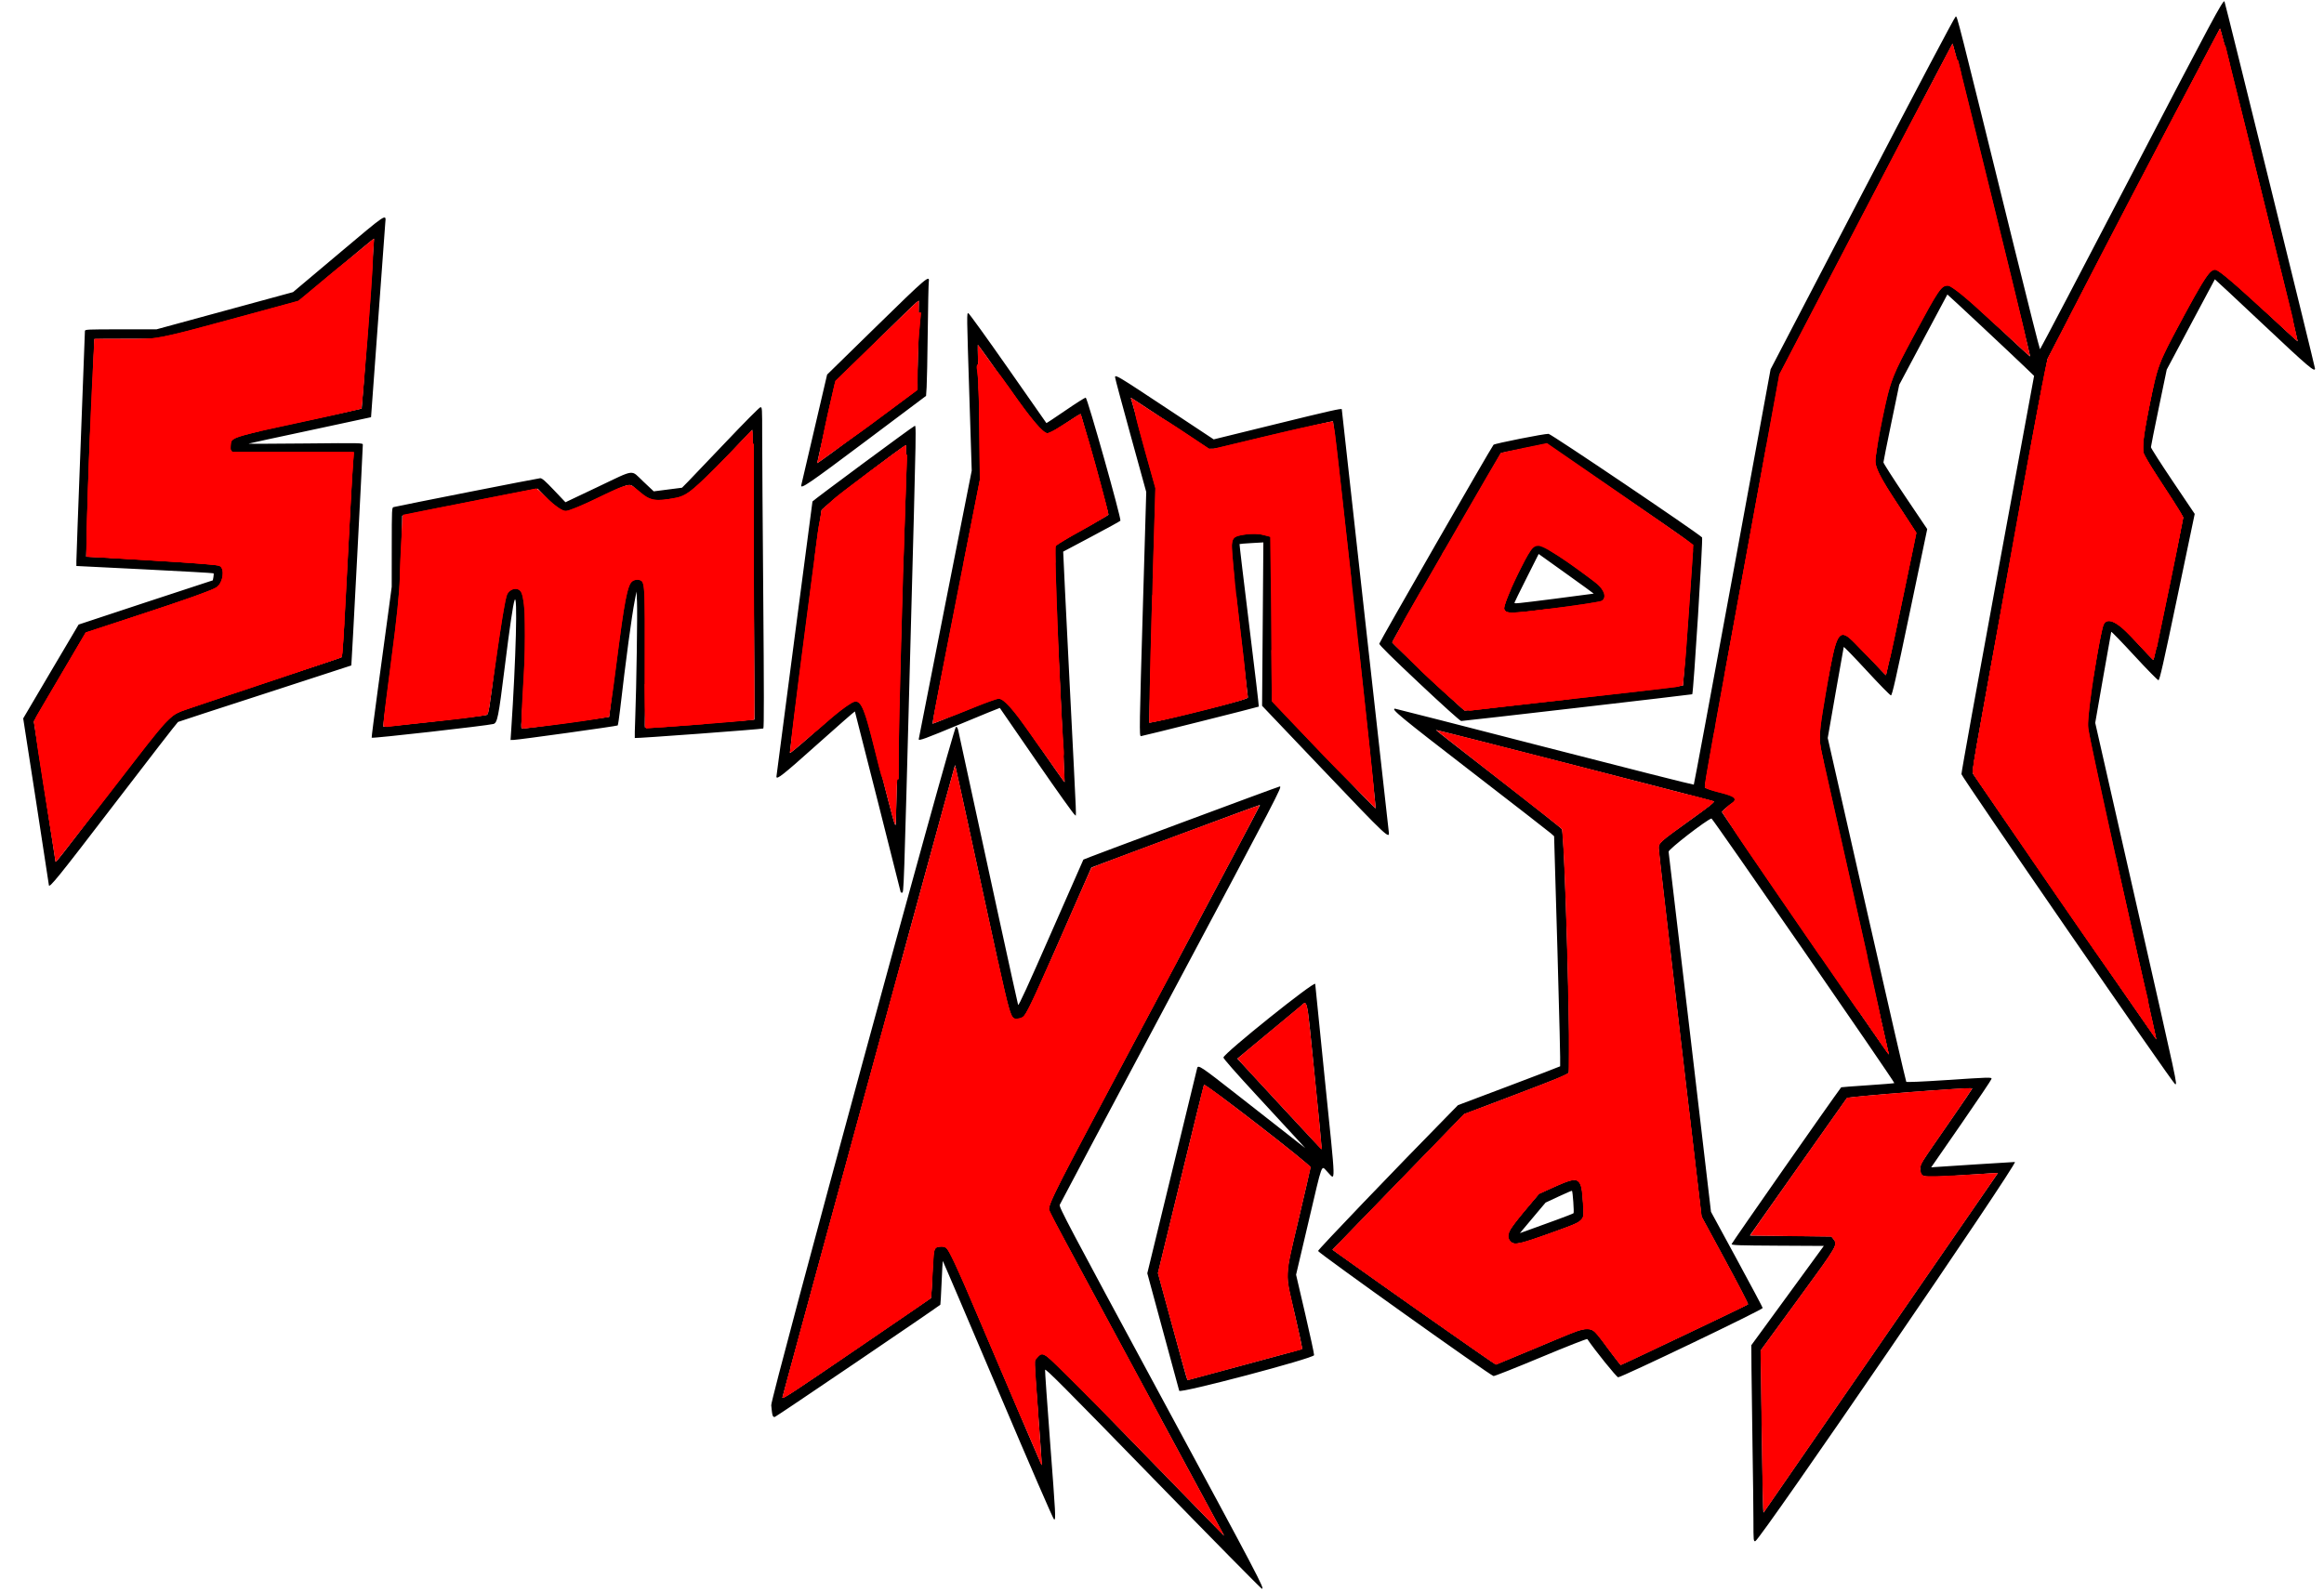 <?xml version="1.0" encoding="UTF-8" standalone="no"?>
<!-- Created with Inkscape (http://www.inkscape.org/) -->

<svg
   version="1.1"
   id="svg862"
   width="2450"
   height="1680"
   viewBox="0 0 2450 1680"
   sodipodi:docname="sm_logo BW.svg"
   xmlns:inkscape="http://www.inkscape.org/namespaces/inkscape"
   xmlns:sodipodi="http://sodipodi.sourceforge.net/DTD/sodipodi-0.dtd"
   xmlns="http://www.w3.org/2000/svg"
   xmlns:svg="http://www.w3.org/2000/svg">
  <sodipodi:namedview
     id="namedview1378"
     pagecolor="#ffffff"
     bordercolor="#000000"
     borderopacity="0.25"
     inkscape:showpageshadow="2"
     inkscape:pageopacity="0.0"
     inkscape:pagecheckerboard="0"
     inkscape:deskcolor="#d1d1d1"
     showgrid="false" />
  <defs
     id="defs866" />
  <g
     id="g868">
    <path
       style="fill:#000000"
       d="m 1215.498,1558.67 c -93.566,-96.131 -113.525,-116.174 -113.765,-114.25 -0.16,1.284 2.202,35.212 5.25,75.397 6.033,79.552 6.183,82.437 4.269,82.437 -0.74,0 -25.491,-57.076 -59.185,-136.481 -31.853,-75.065 -58.032,-136.363 -58.176,-136.219 -0.144,0.144 -0.708,10.533 -1.253,23.087 -0.545,12.553 -1.131,22.942 -1.302,23.086 -4.484,3.765 -172.916,118.016 -174.401,118.3 -2.388,0.457 -2.839,-0.967 -3.885,-12.273 -0.7,-7.569 191.816,-714.732 194.732,-715.305 1.127,-0.221 1.838,1.013 2.591,4.5 28.329,131.099 62.387,287.26 62.946,288.625 0.536,1.307 10.294,-19.975 34.618,-75.5 18.63,-42.526 34.013,-77.488 34.186,-77.693 0.608,-0.724 205.711,-77.127 207.046,-77.127 2.729,0 -0.665,6.523 -114.79,220.618 -63.879,119.835 -116.606,219.061 -117.17,220.503 -0.935,2.386 8.56,20.371 106.302,201.352 104.656,193.783 109.772,203.527 106.853,203.527 -0.766,0 -52.456,-52.463 -114.867,-116.584 z m 72.671,56.334 c -3.165,-5.515 -177.716,-328.921 -180.516,-334.46 -4.642,-9.182 -12.827,7.422 109.451,-222.059 61.369,-115.172 111.432,-209.54 111.25,-209.705 -0.181,-0.166 -40.25,14.611 -89.04,32.837 l -88.71,33.138 -33.763,77 c -36.607,83.484 -36.084,82.5 -43.785,82.5 -8.65,0 -5.888,10.023 -37.532,-136.164 -15.675,-72.415 -28.58,-131.585 -28.678,-131.489 -0.289,0.286 -181.403,663.892 -182.014,666.903 -0.486,2.395 9.571,-4.179 78.008,-51 l 78.565,-53.75 0.538,-6 c 0.296,-3.3 0.824,-14.51 1.174,-24.91 0.741,-22.034 1.377,-23.59 9.639,-23.59 7.377,0 5.472,-3.924 56.735,116.882 26.624,62.742 48.548,113.937 48.719,113.766 0.171,-0.171 -1.488,-23.871 -3.688,-52.667 -4.738,-62.034 -4.621,-57.449 -1.544,-60.526 8.14,-8.14 -1.01,-16.268 108.546,96.429 48.675,50.071 88.632,91.055 88.792,91.077 0.161,0.022 -0.806,-1.873 -2.147,-4.21 z m 560.331,-11.43 c -0.013,-12.001 -0.442,-47.02 -0.953,-77.82 -0.511,-30.8 -1.005,-67.546 -1.098,-81.659 l -0.17,-25.659 38.208,-52.341 38.208,-52.341 -48.585,-0.26 c -41.932,-0.224 -48.585,-0.461 -48.585,-1.728 0,-0.993 106.678,-153.645 115.51,-165.29 0.116,-0.152 12.659,-1.101 27.875,-2.109 15.216,-1.008 27.877,-2.043 28.135,-2.301 0.786,-0.786 -191.664,-279.334 -192.773,-279.015 -5.538,1.595 -45.613,32.662 -45.203,35.043 0.252,1.463 10.41,87.485 22.572,191.16 l 22.113,188.5 27.135,49.945 c 14.924,27.47 27.249,50.645 27.389,51.5 0.276,1.691 -148.597,73.055 -152.401,73.055 -1.572,0 -24.817,-28.835 -32.492,-40.306 -0.362,-0.54 -21.666,7.829 -48.963,19.235 -26.578,11.106 -49.044,20.004 -49.924,19.774 -4.142,-1.083 -184.973,-130.022 -184.973,-131.892 0,-1.55 80.265,-85.296 141.394,-147.528 l 6.106,-6.216 53.5,-20.184 c 29.425,-11.101 53.818,-20.457 54.207,-20.791 0.389,-0.334 -0.886,-55.054 -2.833,-121.6 l -3.54,-120.993 -3.346,-3 c -1.84,-1.65 -39.798,-31.125 -84.351,-65.5 -74.938,-57.819 -84.939,-66.078 -79.888,-65.974 0.688,0.014 71.675,18.174 157.75,40.354 86.075,22.181 156.772,40.057 157.103,39.724 0.332,-0.332 18.68,-99.003 40.775,-219.267 l 40.172,-218.663 96.796,-185.837 c 58.998,-113.269 97.408,-185.955 98.363,-186.139 1.669,-0.321 0.154,-6.297 62.392,246.052 14.209,57.612 26.134,104.75 26.498,104.75 0.365,0 43.579,-82.407 96.032,-183.127 86.044,-165.221 96.793,-185.282 98.415,-183.66 0.648,0.648 95.454,385.183 95.454,387.163 0,4.227 -6.937,-1.686 -54.432,-46.398 -28.013,-26.371 -51.023,-47.842 -51.135,-47.712 -0.111,0.129 -11.576,21.603 -25.477,47.719 l -25.275,47.484 -8.311,40.016 c -4.571,22.009 -8.325,40.804 -8.341,41.768 -0.016,0.964 10.363,17.193 23.065,36.066 l 23.094,34.313 -18.344,87.68 c -14.732,70.413 -18.648,87.681 -19.887,87.684 -0.849,0.002 -12.324,-11.69 -25.5,-25.983 -13.176,-14.293 -24.101,-25.559 -24.278,-25.036 -0.177,0.523 -4.047,22.329 -8.6,48.458 l -8.278,47.506 42.841,188.779 c 44.84,197.591 43.696,192.279 41.437,192.279 -1.867,0 -224.885,-323.626 -225.307,-326.948 -0.178,-1.404 16.977,-96.474 38.124,-211.267 l 38.448,-208.714 -7.672,-7.413 c -14.173,-13.696 -83.535,-78.628 -83.739,-78.392 -0.111,0.129 -11.576,21.602 -25.477,47.718 l -25.275,47.484 -8.311,40.016 c -4.571,22.009 -8.325,40.804 -8.341,41.768 -0.016,0.964 10.363,17.193 23.065,36.066 l 23.094,34.313 -18.344,87.68 c -14.732,70.413 -18.648,87.681 -19.887,87.684 -0.849,0.002 -12.324,-11.69 -25.5,-25.983 -13.176,-14.293 -24.101,-25.559 -24.278,-25.036 -0.177,0.523 -4.046,22.327 -8.599,48.453 l -8.277,47.502 40.973,180.784 c 22.535,99.431 41.357,181.201 41.825,181.71 0.521,0.566 16.697,-0.121 41.626,-1.768 47.156,-3.117 48.273,-3.147 48.273,-1.304 0,0.745 -14.323,22.046 -31.829,47.337 l -31.829,45.982 4.579,-0.362 c 6.66,-0.526 82.076,-5.312 83.703,-5.312 4.244,0 -268.891,399.038 -273.67,399.82 -1.888,0.309 -1.955,-0.417 -1.978,-21.5 z m 131.204,-183.32 c 66.218,-95.975 121.789,-176.53 123.492,-179.011 l 3.095,-4.511 -33.634,2.193 c -48.866,3.187 -48.134,3.293 -48.134,-6.999 0,-5.015 -2.459,-1.116 32.862,-52.098 12.166,-17.559 22.004,-32.041 21.863,-32.182 -1.412,-1.412 -131.072,8.655 -132.216,10.266 -0.72,1.013 -24.021,34.017 -51.781,73.342 l -50.473,71.5 42.962,0.5 42.962,0.5 1.911,2.361 c 5.201,6.425 5.655,5.642 -37.184,64.199 l -39.095,53.44 0.599,53 c 0.65,57.579 1.754,118.685 2.135,118.264 0.132,-0.145 54.417,-78.789 120.636,-174.764 z m -355.942,-0.876 c 58.941,-24.644 50.868,-25.054 72.261,3.67 6.6,8.862 12.264,16.133 12.587,16.159 0.813,0.065 133.234,-62.945 134.172,-63.843 0.417,-0.4 -10.452,-21.4 -24.154,-46.668 l -24.912,-45.942 -22.616,-192.5 c -12.438,-105.875 -22.607,-194.127 -22.596,-196.115 0.029,-5.39 1.454,-6.66 31.843,-28.385 21.138,-15.111 27.573,-20.186 26.326,-20.762 -2.144,-0.99 -292.564,-75.633 -292.924,-75.287 -0.151,0.145 29.291,23.165 65.425,51.156 36.134,27.991 66.479,52.018 67.433,53.393 2.991,4.313 9.93,253.162 7.163,256.88 -1.589,2.135 -11.972,6.419 -56.035,23.12 l -54.085,20.5 -69.431,71.5 -69.431,71.5 3.487,2.5 c 49.654,35.602 168.015,118.742 168.747,118.533 0.55,-0.157 21.582,-8.891 46.739,-19.409 z m -31.239,-110.124 c -5.84,-5.84 -3.506,-10.938 15.109,-32.987 l 14.784,-17.512 15.912,-7.25 c 27.205,-12.395 29.197,-11.178 30.752,18.793 0.957,18.435 3.439,16.267 -34.316,29.972 -32.804,11.909 -38.175,13.051 -42.242,8.984 z m 48.5,-23.009 c 9.35,-3.421 17.369,-6.559 17.82,-6.975 0.739,-0.682 -0.795,-22.826 -1.641,-23.671 -0.194,-0.194 -6.537,2.533 -14.094,6.061 l -13.74,6.414 -9.173,10.886 c -5.045,5.987 -11.129,13.23 -13.52,16.095 l -4.347,5.208 10.847,-3.9 c 5.966,-2.145 18.497,-6.699 27.847,-10.119 z m 312.918,-339.445 c -20.58,-90.723 -37.415,-166.547 -37.411,-168.499 0,-1.951 4.004,-26.475 8.888,-54.498 9.877,-56.667 9.206,-54.55 17.281,-54.55 5.705,0 5.56,-0.123 26.289,22.37 10.418,11.305 19.061,20.437 19.205,20.293 0.446,-0.446 31.33,-148.515 31.33,-150.207 0,-0.877 -10.125,-16.641 -22.5,-35.033 -26.8,-39.829 -24.996,-28.763 -13.618,-83.542 l 8.853,-42.619 25.698,-48.381 c 27.52,-51.811 28.23,-52.881 35.088,-52.881 5.349,0 1.232,-3.482 49.353,41.731 20.623,19.377 37.639,35.089 37.813,34.916 0.173,-0.173 -18.013,-74.627 -40.414,-165.453 -22.401,-90.826 -41.043,-164.813 -41.426,-164.416 -0.383,0.397 -41.45,78.978 -91.258,174.624 l -90.561,173.902 -40.018,217.543 c -22.01,119.649 -39.666,217.895 -39.236,218.326 0.43,0.43 8.306,2.705 17.501,5.054 19.993,5.109 20.041,5.186 8.475,13.536 -4.553,3.287 -8.107,6.559 -7.931,7.302 0.31,1.309 175.492,255.957 175.842,255.607 0.097,-0.097 -16.662,-74.403 -37.242,-165.126 z m 282,-16 c -20.58,-90.723 -37.415,-166.547 -37.411,-168.499 0,-1.951 4.004,-26.475 8.888,-54.498 9.877,-56.667 9.206,-54.55 17.281,-54.55 5.705,0 5.56,-0.123 26.289,22.37 10.418,11.305 19.061,20.437 19.205,20.293 0.446,-0.446 31.33,-148.515 31.33,-150.207 0,-0.877 -10.125,-16.641 -22.5,-35.033 -26.8,-39.829 -24.996,-28.763 -13.618,-83.542 l 8.853,-42.619 25.698,-48.381 c 27.52,-51.811 28.23,-52.881 35.088,-52.881 5.349,0 1.232,-3.482 49.353,41.731 20.623,19.377 37.639,35.089 37.813,34.916 0.173,-0.173 -18.013,-74.627 -40.414,-165.453 -22.401,-90.826 -41.043,-164.813 -41.426,-164.416 -0.383,0.397 -41.45,78.978 -91.258,174.624 l -90.561,173.902 -40.011,217.506 c -39.257,213.406 -39.978,217.558 -38.264,220.236 3.653,5.704 192.741,279.793 192.908,279.626 0.097,-0.097 -16.663,-74.403 -37.242,-165.126 z m -992.785,535.704 c -0.276,-0.963 -7.962,-29.238 -17.079,-62.834 l -16.577,-61.084 25.994,-106.916 c 14.296,-58.804 26.243,-107.958 26.547,-109.231 0.968,-4.049 3.39,-2.442 42.658,28.315 21.066,16.5 45.732,35.818 54.813,42.928 l 16.511,12.928 -8.158,-8.928 c -4.487,-4.91 -23.957,-26.028 -43.269,-46.928 -21.746,-23.535 -35.009,-38.644 -34.842,-39.691 0.738,-4.647 96.757,-81.601 96.774,-77.559 0,0.688 4.503,45.35 10,99.249 12.122,118.854 11.846,107.995 2.501,98.507 -6.311,-6.408 -4.334,-11.755 -19.475,52.673 l -13.202,56.18 9.67,41.511 c 5.319,22.831 9.514,42.322 9.323,43.313 -0.657,3.41 -141.327,40.575 -142.19,37.567 z m 69.867,-27.746 c 32.45,-8.679 59.297,-16.055 59.659,-16.392 0.363,-0.337 -3.125,-16.775 -7.75,-36.53 -10.638,-45.439 -11.003,-36.471 4.091,-100.503 6.875,-29.165 12.5,-53.685 12.5,-54.489 0,-2.752 -111.358,-88.97 -112.234,-86.896 -0.42,0.993 -11.506,46.047 -24.637,100.121 l -23.873,98.315 14.331,52.685 c 17.813,65.485 16.318,60.433 17.728,59.909 0.652,-0.242 27.735,-7.541 60.185,-16.22 z m 72.988,-303.15 c -9.009,-89.463 -7.154,-80.921 -15.989,-73.633 -3.849,3.175 -20.164,16.691 -36.254,30.037 l -29.255,24.264 44.245,47.917 c 24.334,26.354 44.39,47.771 44.568,47.593 0.178,-0.178 -3.114,-34.458 -7.314,-76.177 z M 949.524,940.719 c 0,-0.543 -47.872,-189.479 -48.279,-190.542 -0.122,-0.318 -17.996,15.32 -39.721,34.749 -36.312,32.475 -43,37.761 -43,33.984 0,-0.74 8.55,-66.237 19,-145.55 10.45,-79.313 19,-144.373 19,-144.576 0,-0.828 105.398,-78.82 107.128,-79.272 2.487,-0.65 2.812,-19.632 -4.101,239.244 -6.865,257.066 -6.709,252.5 -8.631,252.5 -0.768,0 -1.396,-0.241 -1.396,-0.535 z m 0.429,-274.465 c 2.938,-108.075 5.251,-196.604 5.141,-196.732 -1.062,-1.229 -88.455,65.96 -88.949,68.385 -1.193,5.853 -33.675,254.817 -33.404,256.027 0.156,0.694 14.367,-11.325 31.581,-26.709 l 31.298,-27.971 h 5.498 c 9.22,0 7.862,-3.589 26.407,69.764 14.657,57.975 16.533,64.62 16.794,59.5 0.162,-3.17 2.698,-94.189 5.635,-202.264 z M 51.524,933.239 c 0,-0.639 -6.089,-40.439 -13.531,-88.444 l -13.531,-87.282 29.084,-49.35 c 15.996,-27.143 29.197,-49.463 29.335,-49.601 0.138,-0.138 32.027,-10.688 70.866,-23.444 l 70.615,-23.193 0.645,-3.438 c 0.355,-1.891 0.4,-3.683 0.1,-3.983 -0.3,-0.3 -32.954,-2.158 -72.564,-4.13 l -72.02,-3.585 v -5.167 c 0,-2.842 2.025,-58.2 4.5,-123.018 2.475,-64.818 4.5,-118.638 4.5,-119.601 3.07e-4,-1.636 2.464,-1.75 37.736,-1.75 h 37.735 l 71.964,-19.618 71.964,-19.618 46.932,-39.509 c 52.993,-44.612 51.221,-43.427 50.326,-33.658 -0.348,3.797 -3.839,51.454 -7.759,105.904 -3.919,54.45 -7.187,99.074 -7.262,99.164 -0.075,0.09 -28.936,6.293 -64.136,13.785 -35.2,7.491 -64.45,13.821 -65,14.067 -0.55,0.246 26.337,0.171 59.75,-0.166 59.032,-0.595 60.749,-0.559 60.727,1.269 -0.086,6.91 -11.832,232.559 -12.118,232.798 -0.197,0.165 -41.084,13.48 -90.859,29.59 -49.775,16.109 -91.109,29.604 -91.852,29.989 -0.744,0.385 -30.933,39.356 -67.087,86.602 -58.864,76.924 -69.06,89.531 -69.06,85.388 z m 67.109,-101.617 c 32.665,-42.698 60.327,-78.249 61.471,-79.004 1.144,-0.754 41.869,-14.261 90.5,-30.016 48.631,-15.755 88.859,-29.04 89.395,-29.521 0.809,-0.727 11.292,-193.201 11.471,-210.614 l 0.054,-5.288 -62.386,0.697 -62.386,0.697 -2.614,-2.614 c -2.033,-2.033 -2.614,-3.6 -2.614,-7.049 0,-8.465 -4.007,-7.161 71.456,-23.246 37.373,-7.966 68.093,-14.625 68.266,-14.798 0.433,-0.433 13.374,-178.85 13,-179.225 -0.165,-0.165 -18.033,14.624 -39.705,32.866 l -39.404,33.167 -72.556,19.79 -72.556,19.79 h -35.251 c -19.388,0 -35.26,0.113 -35.271,0.25 -0.213,2.575 -8.751,229.292 -8.639,229.391 0.088,0.078 28.735,1.537 63.66,3.243 89.034,4.349 81.586,2.728 80.806,17.586 -0.717,13.66 4.889,11.326 -138.47,57.645 l -6.164,1.992 -27.489,46.697 -27.489,46.697 11.369,73 c 6.253,40.15 11.385,73.562 11.404,74.25 0.059,2.171 -0.371,2.717 60.143,-76.383 z m 1277.096,-18.89 -65.221,-68.522 0.674,-86.137 0.674,-86.137 -12.372,0.699 c -6.805,0.385 -12.532,0.859 -12.728,1.055 -0.196,0.195 4.383,38.742 10.175,85.659 5.792,46.917 10.346,85.487 10.122,85.712 -0.515,0.515 -122.583,31.127 -124.278,31.166 -1.794,0.041 -1.663,-8.305 2.207,-140.971 l 3.398,-116.5 -16.428,-59.55 c -9.035,-32.753 -16.428,-60.368 -16.428,-61.367 0,-3.193 2.66,-1.598 53.907,32.326 l 50.056,33.135 65.165,-16.022 c 57.064,-14.03 69.871,-16.917 69.871,-15.751 0,0.916 49.039,442.03 49.525,445.479 1.188,8.446 -1.624,5.801 -68.32,-64.272 z m 32.309,-164.608 c -12.415,-111.854 -22.672,-203.62 -22.793,-203.924 -0.121,-0.305 -27.22,6.097 -60.22,14.226 -40.204,9.903 -61.836,14.788 -65.565,14.804 l -5.565,0.025 -41.093,-27.25 c -22.601,-14.988 -40.915,-26.964 -40.697,-26.615 0.218,0.349 6.274,21.88 13.457,47.846 l 13.061,47.211 -3.55,123.154 c -1.952,67.735 -3.549,123.661 -3.549,124.281 6e-4,0.684 20.452,-3.987 52.001,-11.875 42.019,-10.506 51.999,-13.314 51.996,-14.627 0,-0.894 -4.277,-36.197 -9.5,-78.451 -10.164,-82.225 -10.575,-87.119 -7.638,-90.746 3.807,-4.701 36.411,-5.749 40.848,-1.313 l 2.615,2.615 -0.603,85.47 -0.603,85.47 54.688,57.432 c 30.078,31.588 54.822,57.029 54.986,56.535 0.164,-0.493 -9.859,-92.414 -22.274,-204.267 z m -335.068,154.88 c -21.319,-30.938 -38.849,-56.372 -38.956,-56.52 -0.107,-0.149 -18.57,7.389 -41.028,16.75 -38.253,15.945 -44.46,18.211 -44.46,16.231 0,-0.434 12.572,-64.336 27.938,-142.004 l 27.938,-141.215 -2.421,-76.246 c -2.877,-90.625 -2.866,-89.746 -1.154,-89.746 0.716,0 19.465,25.988 41.665,57.75 22.2,31.762 40.48,57.903 40.623,58.091 0.142,0.188 9.166,-5.775 20.053,-13.25 10.887,-7.475 20.518,-13.591 21.403,-13.591 1.738,0 37.77,127.871 36.576,129.802 -0.321,0.519 -13.98,8.034 -30.353,16.699 -16.373,8.665 -29.859,15.824 -29.969,15.91 -0.11,0.085 2.922,62.015 6.738,137.622 8.088,160.259 7.282,139.967 5.564,139.967 -0.768,0 -18.839,-25.312 -40.158,-56.25 z m 23.417,-102.028 c -5.718,-113.658 -6.088,-123.722 -4.629,-125.878 0.946,-1.399 12.708,-8.193 29.158,-16.844 15.164,-7.975 27.58,-15.021 27.59,-15.657 0.026,-1.582 -28.672,-105.367 -29.312,-106.007 -0.281,-0.281 -7.531,4.253 -16.11,10.076 -24.648,16.73 -19.359,20.053 -59.576,-37.437 -17.724,-25.336 -32.429,-45.863 -32.677,-45.615 -0.248,0.248 0.498,31.206 1.659,68.795 l 2.11,68.344 -25.97,130.984 c -14.284,72.041 -25.799,131.155 -25.591,131.363 0.209,0.209 15.605,-5.972 34.214,-13.734 45.97,-19.175 36.446,-23.245 74.434,31.809 16.673,24.164 30.45,43.799 30.615,43.634 0.165,-0.165 -2.497,-55.89 -5.915,-123.834 z m -577.499,69.528 c 5.07,-76.244 6.9,-146.417 3.59,-137.616 -1.601,4.257 -5.054,27.762 -10.483,71.366 -6.505,52.243 -7.668,58.038 -11.872,59.145 -6.894,1.815 -127.37,15.416 -128.302,14.484 -0.22,-0.22 2.789,-23.739 6.687,-52.265 3.898,-28.525 8.742,-64.239 10.763,-79.364 l 3.676,-27.5 0.039,-41.793 c 0.038,-40.951 0.08,-41.803 2.039,-42.271 8.865,-2.116 152.531,-30.441 154.481,-30.457 1.939,-0.016 5.291,2.901 14.56,12.668 l 12.041,12.689 34.064,-16.168 c 40.374,-19.163 34.445,-18.452 47.941,-5.749 l 11.069,10.419 14.908,-1.913 14.908,-1.913 6.673,-6.756 c 3.67,-3.716 21.821,-22.731 40.335,-42.256 18.514,-19.525 34.53,-35.644 35.592,-35.82 1.872,-0.31 1.93,0.605 1.917,30.5 -0.007,16.951 0.501,93.082 1.13,169.18 0.815,98.649 0.834,138.551 0.068,139.025 -1.243,0.769 -135.001,10.68 -135.497,10.04 -0.181,-0.234 0.044,-10.101 0.501,-21.926 1.227,-31.724 2.387,-109.897 1.81,-122 l -0.5,-10.5 -1.766,9.062 c -3.267,16.769 -9.552,63.457 -15.574,115.682 -0.998,8.659 -2.127,16.055 -2.507,16.436 -0.743,0.743 -105.223,15.271 -110.047,15.302 l -2.893,0.018 0.648,-9.75 z m 58.794,-8.337 c 24.389,-3.348 44.394,-6.16 44.454,-6.25 0.061,-0.09 1.764,-14.113 3.786,-31.163 6.627,-55.888 12.644,-97.407 15.611,-107.721 2.484,-8.635 14.421,-9.595 18.657,-1.5 2.004,3.83 2.159,63.142 0.31,119.098 -0.579,17.533 -0.834,32.096 -0.567,32.364 0.487,0.487 114.805,-7.691 115.416,-8.256 0.321,-0.297 -1.725,-290.093 -2.119,-300.268 l -0.205,-5.282 -32.406,34.111 c -38.372,40.391 -33.185,36.518 -52.191,38.966 -24.974,3.217 -23.278,3.562 -34.512,-7.014 -11.543,-10.867 -5.271,-11.75 -42.627,6 -40.56,19.272 -36.37,19.069 -52.357,2.538 l -12.093,-12.504 -71.407,14.281 -71.407,14.281 -0.573,39.952 c -0.641,44.647 0.279,35.429 -13.865,138.952 -3.231,23.65 -5.721,43.159 -5.533,43.352 0.728,0.749 105.761,-11.089 109.123,-12.3 1.817,-0.654 2.891,-7.313 8.805,-54.63 9.692,-77.536 10.336,-79.923 21.553,-79.923 12.442,0 13.903,32.08 6.363,139.75 -0.62,8.86 -0.562,9.25 1.395,9.25 1.124,0 21.998,-2.739 46.387,-6.087 z m 898.605,-41.663 c -28.67,-26.966 -42.253,-40.393 -42.236,-41.75 0.019,-1.556 117.752,-206.577 120.459,-209.767 1.119,-1.319 54.33,-11.876 58.016,-11.51 3.012,0.299 156.013,103.553 161.825,109.209 1.13,1.1 -9.063,163.744 -10.364,165.377 -0.285,0.358 -240.764,28.191 -243.571,28.191 -1.083,0 -19.613,-16.691 -44.129,-39.75 z m 163.239,15.638 c 62.975,-7.239 114.592,-13.23 114.704,-13.312 0.282,-0.207 10.296,-142.549 10.296,-146.351 0,-2.949 -2.928,-5.079 -71.25,-51.827 -39.188,-26.813 -73.821,-50.549 -76.963,-52.746 l -5.713,-3.994 -24.06,4.881 -24.06,4.881 -57.547,99.331 c -31.651,54.632 -57.387,99.812 -57.191,100.398 0.502,1.506 75.067,71.697 76.284,71.809 0.55,0.051 52.525,-5.831 115.5,-13.07 z m -72.546,-91.342 c -4.781,-4.781 -3.907,-7.654 12.007,-39.468 20.524,-41.03 15.917,-40.231 58.196,-10.084 31.78,22.661 35.343,25.86 35.343,31.732 0,3.65 -4.439,9.275 -7.319,9.275 -0.81,0 -20.982,2.474 -44.827,5.498 -50.305,6.379 -50.081,6.366 -53.4,3.048 z m 53.193,-13.602 c 21.889,-2.781 39.87,-5.143 39.958,-5.25 0.088,-0.107 -12.935,-9.559 -28.939,-21.005 l -29.098,-20.811 -12.731,25.311 c -7.002,13.921 -12.755,25.649 -12.784,26.061 -0.086,1.193 1.675,1.019 43.594,-4.306 z M 844.731,511.504 c 0.242,-0.963 6.468,-27.574 13.836,-59.136 l 13.396,-57.386 51.983,-50.864 c 52.771,-51.635 56.299,-54.645 55.212,-47.114 -0.298,2.062 -0.795,25.8 -1.106,52.75 -0.311,26.95 -0.839,53.202 -1.172,58.338 l -0.607,9.338 -63.866,47.912 c -60.096,45.083 -68.918,51.101 -67.676,46.162 z m 122.164,-109.75 c 0.313,-4.95 0.833,-26.037 1.157,-46.859 l 0.588,-37.859 -2.808,2.107 c -1.544,1.159 -21.152,20.221 -43.572,42.359 l -40.764,40.252 -9.986,42.79 c -5.492,23.534 -9.986,43.223 -9.986,43.753 0,0.53 23.581,-16.7 52.401,-38.29 l 52.401,-39.253 z"
       id="path905" />
  </g>
  <path
     style="fill:#ff0000;stroke-width:0.707"
     d="m 1075.744,1493.233 c -2.87,-6.871 -52.724,-123.908 -58.36,-137.002 -7.96,-18.495 -16.28,-35.917 -18.616,-38.98 -2.032,-2.664 -4.882,-3.466 -9.173,-2.582 -4.912,1.012 -5.28,2.539 -6.396,26.552 -0.528,11.367 -1.149,22.258 -1.378,24.202 l -0.417,3.535 -8.986,6.127 c -4.942,3.37 -27.919,19.089 -51.059,34.932 -53.633,36.72 -90.394,61.455 -93.621,62.994 -1.39,0.663 -2.674,1.06 -2.852,0.882 -0.178,-0.178 35.746,-132.526 79.832,-294.106 102.609,-376.075 101.688,-372.723 102.252,-372.096 0.518,0.576 2.745,10.69 30.013,136.296 23.839,109.811 26.098,119.533 29.412,126.584 1.665,3.541 3.198,4.147 8.149,3.222 2.533,-0.473 3.926,-1.227 5.292,-2.864 3.874,-4.64 11.661,-21.646 49.058,-107.143 11.568,-26.446 21.391,-48.431 21.83,-48.857 1.277,-1.239 176.426,-66.371 176.983,-65.814 0.628,0.628 -11.519,23.62 -133.245,252.203 -81.288,152.648 -88.549,166.876 -88.549,173.519 0,1.574 7.379,15.917 25.33,49.232 27.037,50.177 75.766,140.512 86.199,159.794 l 6.312,11.667 -26.733,0.185 -26.733,0.185 -31.657,-31.753 c -17.412,-17.464 -33.147,-32.742 -34.967,-33.95 -4.691,-3.113 -6.747,-2.919 -9.976,0.944 -2.503,2.994 -2.625,3.38 -2.623,8.309 7e-4,2.843 0.792,15.351 1.758,27.796 0.966,12.445 1.761,23.98 1.767,25.633 l 0.01,3.005 h -8.875 -8.875 z"
     id="path1392" />
  <path
     style="fill:#ff0000;stroke-width:0.707"
     d="m 1251.064,1452.835 c -0.59,-1.407 -7.687,-26.829 -15.771,-56.493 l -14.698,-53.934 11.969,-49.303 c 25.49,-104.999 36.151,-148.319 36.628,-148.833 0.706,-0.76 7.604,4.019 28.288,19.597 28.675,21.596 69.169,53.438 81.662,64.212 l 2.76,2.38 -4.059,17.63 c -2.232,9.697 -6.757,29.085 -10.056,43.086 -8.568,36.369 -9.438,40.754 -9.918,49.994 -0.525,10.097 0.018,13.796 5.434,36.98 5.426,23.228 9.189,40.834 9.189,42.996 0,1.232 -0.465,1.841 -1.591,2.083 -0.875,0.188 -16.864,4.506 -35.532,9.595 -18.668,5.09 -45.032,12.249 -58.588,15.911 l -24.647,6.657 z"
     id="path1394" />
  <path
     style="fill:#ff0000;stroke-width:0.707"
     d="m 1390.117,1208.876 c -1.331,-1.514 -14.377,-15.594 -28.992,-31.29 -37.217,-39.969 -56.518,-60.95 -56.478,-61.393 0.019,-0.208 12.94,-11.039 28.713,-24.067 15.773,-13.028 31.58,-26.157 35.126,-29.174 3.546,-3.017 6.774,-5.38 7.173,-5.251 1.375,0.446 2.394,3.688 3.485,11.091 1.063,7.21 12.612,121.579 13.495,133.643 0.242,3.306 0.588,6.726 0.768,7.601 0.478,2.319 -0.549,1.957 -3.29,-1.161 z"
     id="path1396" />
  <path
     style="fill:#ff0000;stroke-width:0.022"
     d="m 1265.732,1157.44 c 0.028,-0.106 0.295,-1.163 0.594,-2.348 1.601,-6.36 2.443,-9.557 2.84,-10.772 l 0.13,-0.398 h 0.108 c 0.259,0 1.122,0.485 2.627,1.468 2.713,1.771 4.841,3.244 8.297,5.743 2.022,1.462 5.505,4.023 7.976,5.866 l 0.85,0.633 h -11.736 -11.736 z"
     id="path1400" />
  <path
     style="fill:#ff0000;stroke-width:0.25"
     d="m 1705.322,1435.312 c -4.409,-5.604 -8.648,-11.243 -13.952,-18.562 -5.52,-7.617 -6.959,-9.423 -9.278,-11.645 -2.952,-2.828 -5.253,-3.784 -9.059,-3.766 -5.596,0.027 -10.723,1.797 -35.023,12.089 -10.765,4.56 -51.597,21.61 -57.705,24.095 l -3.321,1.351 -2.679,-1.792 c -16.844,-11.268 -112.223,-78.322 -161.374,-113.45 l -8.194,-5.857 1.594,-1.638 c 0.877,-0.901 16.605,-17.107 34.952,-36.013 18.347,-18.906 48.87,-50.35 67.829,-69.875 l 34.471,-35.5 9.021,-3.437 9.021,-3.436 h 109.301 l 109.301,-10e-4 0.138,0.812 c 0.076,0.447 3.124,26.294 6.775,57.438 l 6.637,56.625 12.337,22.75 c 15.914,29.346 20.036,36.996 25.192,46.75 5.267,9.965 11.445,22.312 11.445,22.873 0,0.467 -3.806,2.339 -38.125,18.755 -54.31,25.978 -95.175,45.248 -95.957,45.248 -0.19,0 -1.696,-1.716 -3.346,-3.812 z m -104.903,-124.208 c 5.686,-0.786 16.132,-4.216 45.456,-14.926 12.604,-4.603 16.469,-6.275 19.537,-8.451 2.628,-1.865 3.63,-3.703 3.966,-7.281 0.157,-1.666 -0.621,-16.17 -1.144,-21.321 -1.234,-12.164 -3.758,-15.736 -10.45,-14.786 -4.253,0.604 -9.163,2.541 -26.874,10.603 l -8.464,3.853 -8.741,10.352 c -16.855,19.963 -20.951,25.39 -23.091,30.602 -0.566,1.377 -0.721,2.149 -0.729,3.625 -0.013,2.305 0.538,3.563 2.394,5.458 2.322,2.372 4.011,2.843 8.14,2.272 z"
     id="path1402" />
  <path
     style="fill:#ff0000;stroke-width:0.011"
     d="m 1358.253,1422.892 v -3.712 h 7.003 7.003 l 0.053,0.295 c 0.333,1.856 0.45,2.743 0.38,2.879 -0.014,0.027 -0.1,0.064 -0.357,0.15 l -0.221,0.074 -0.116,0.116 c -0.247,0.246 -0.56,0.403 -1.038,0.519 -0.469,0.114 -1.493,0.381 -2.967,0.774 -1.991,0.531 -5.92,1.588 -8.709,2.341 -0.56,0.151 -1.022,0.276 -1.025,0.276 0,0 -0.01,-1.671 -0.01,-3.712 z"
     id="path1404" />
  <path
     style="fill:#ff0000;stroke-width:0.707"
     d="m 1275.176,1603.877 c -7.783,-7.865 -37.004,-37.847 -64.934,-66.627 -59.31,-61.113 -101.828,-103.714 -106.746,-106.955 -4.673,-3.08 -5.993,-2.944 -9.616,0.987 l -3.023,3.28 0.455,9.271 c 0.25,5.099 1.714,26.136 3.254,46.748 1.539,20.612 2.994,41.295 3.232,45.962 l 0.434,8.485 -1.517,-3.182 c -1.446,-3.032 -27.38,-63.65 -67.311,-157.331 -20.677,-48.51 -29.258,-66.841 -32.188,-68.758 -2.135,-1.397 -7.573,-1.534 -9.972,-0.25 -0.81,0.434 -1.816,1.978 -2.234,3.432 -0.418,1.454 -1.246,12.508 -1.84,24.564 -0.594,12.056 -1.3,22.775 -1.569,23.82 -0.388,1.508 -5.015,4.995 -22.409,16.892 -119.58,81.782 -133.151,90.837 -134.343,89.637 -0.269,-0.271 24.732,-92.393 84.693,-312.075 l 40.53,-148.492 51.052,-0.181 c 28.079,-0.1 51.052,0.019 51.052,0.263 0,1.213 7.476,33.799 9.922,43.248 2.922,11.287 4.793,15.921 6.878,17.037 2.312,1.238 7.855,0.075 10.035,-2.104 2.766,-2.766 7.907,-12.967 18.849,-37.403 l 9.341,-20.86 67.248,-0.18 67.248,-0.18 -2.065,3.716 c -3.718,6.69 -95.031,178.495 -107.581,202.413 -19.116,36.432 -26.135,51.4 -26.135,55.736 0,2.302 1.094,4.351 120.854,226.294 19.905,36.888 42.233,78.216 49.618,91.84 7.385,13.623 13.318,24.879 13.184,25.013 -0.134,0.134 -6.611,-6.192 -14.394,-14.058 z"
     id="path1406" />
  <path
     style="fill:#ff0000;stroke-width:0.022"
     d="m 1289.386,1618.297 c -1.264,-1.271 -4.132,-4.193 -7.543,-7.684 -0.534,-0.547 -1.101,-1.126 -1.26,-1.287 l -0.288,-0.293 h 2.365 2.365 l 0.411,0.779 c 0.604,1.144 1.45,2.756 1.972,3.758 0.433,0.832 0.629,1.191 1.201,2.203 0.692,1.224 1.483,2.739 1.637,3.133 0.08,0.206 0.107,0.314 0.078,0.314 -0.011,0 -0.433,-0.415 -0.937,-0.923 z"
     id="path1408" />
  <path
     style="fill:#ff0000;stroke-width:0.004"
     d="m 1097.482,1543.458 c -0.862,-1.807 -0.802,-1.681 -0.899,-1.895 -0.111,-0.245 -0.449,-1.006 -0.515,-1.159 l -0.013,-0.03 h 0.972 0.972 v 0.075 c 0.142,2.279 0.222,3.849 0.219,4.304 -4e-4,0.066 6e-4,0.151 0,0.19 0,0.039 0,0.071 0,0.071 -9e-4,0 -0.336,-0.7 -0.744,-1.556 z"
     id="path1410" />
  <path
     style="fill:#ff0000;stroke-width:0.707"
     d="m 1705.721,1435.957 c -1.53,-1.847 -7.415,-9.564 -13.079,-17.147 -6.083,-8.145 -11.355,-14.488 -12.88,-15.498 -3.605,-2.385 -8.954,-2.299 -16.697,0.267 -3.278,1.087 -14.075,5.386 -23.992,9.554 -9.917,4.168 -27.853,11.658 -39.857,16.643 l -21.826,9.065 -2.216,-1.204 c -6.044,-3.285 -170.154,-118.921 -170.154,-119.894 0,-0.241 31.151,-32.531 69.224,-71.757 l 69.224,-71.32 32.423,-12.292 c 48.751,-18.483 65.041,-24.866 71.667,-28.084 l 6.01,-2.919 0.227,-22.627 c 0.485,-48.375 -3.938,-200.217 -6.691,-229.72 l -0.454,-4.86 -15.798,-12.593 c -8.689,-6.926 -38.564,-30.318 -66.389,-51.982 -27.825,-21.664 -50.452,-39.528 -50.282,-39.698 0.254,-0.254 56.237,13.816 100.496,25.257 5.834,1.508 28.108,7.237 49.498,12.731 36.717,9.431 137.451,35.512 140.891,36.478 0.875,0.246 1.591,0.701 1.591,1.011 0,1.151 -6.7,6.371 -27.191,21.184 -23.457,16.957 -27.706,20.342 -29.676,23.638 -1.356,2.268 -1.352,2.34 1.258,25.561 3.586,31.905 17.237,149.01 31.244,268.02 l 11.66,99.069 12.242,22.553 c 24.957,45.978 36.527,68.024 36.527,69.599 0,0.76 -3.888,2.685 -46.669,23.103 -46.964,22.415 -86.792,41.221 -87.299,41.221 -0.138,0 -1.502,-1.511 -3.032,-3.359 z m -100.942,-126.005 c 9.229,-2.231 50.129,-16.749 56.922,-20.206 3.983,-2.027 6.786,-4.994 7.378,-7.808 0.513,-2.441 -0.771,-22.867 -1.768,-28.131 -0.854,-4.51 -2.002,-6.736 -4.38,-8.496 -1.768,-1.309 -2.313,-1.37 -5.756,-0.648 -4.612,0.967 -10.177,3.152 -24.094,9.461 l -10.589,4.8 -7.355,8.702 c -12.849,15.201 -21.281,26 -23.094,29.579 -2.196,4.334 -2.286,8.314 -0.247,10.906 2.767,3.518 4.834,3.811 12.984,1.841 z"
     id="path1412" />
  <path
     style="fill:#ff0000;stroke-width:0.707"
     d="m 1858.697,1589.827 c -0.232,-2.86 -0.731,-26.997 -1.109,-53.638 -0.378,-26.64 -0.891,-62.787 -1.14,-80.326 l -0.453,-31.889 30.707,-42.003 c 44.528,-60.91 47.941,-65.959 47.941,-70.917 0,-1.448 -0.73,-3.128 -2.043,-4.701 l -2.043,-2.448 -42.581,-0.49 c -23.42,-0.269 -42.701,-0.609 -42.847,-0.755 -0.146,-0.146 22.744,-32.858 50.866,-72.694 l 51.132,-72.428 3.482,-0.488 c 9.278,-1.3 63.621,-5.826 95.405,-7.947 29.414,-1.962 32.88,-2.082 32.88,-1.129 0,0.482 -7.71,12.057 -17.133,25.723 -9.423,13.666 -20.86,30.257 -25.415,36.869 -10.798,15.673 -12.181,18.39 -11.733,23.049 0.231,2.408 0.85,4.088 1.883,5.117 1.484,1.479 2.024,1.527 15.478,1.383 7.667,-0.082 25.236,-0.918 39.042,-1.858 13.806,-0.94 25.177,-1.646 25.268,-1.571 0.091,0.076 -13.763,20.322 -30.787,44.991 -17.024,24.669 -72.432,104.993 -123.128,178.497 -50.696,73.504 -92.417,133.915 -92.712,134.248 -0.295,0.333 -0.727,-1.736 -0.959,-4.596 z"
     id="path1414" />
  <path
     style="fill:#ff0000;stroke-width:0.177"
     d="m 1985.416,1103.838 c -7.632,-10.923 -36.682,-52.964 -60.433,-87.46 l -6.877,-9.988 24.65,-0.045 c 13.557,-0.025 24.669,-0.025 24.693,0 0.052,0.053 14.547,64.222 19.338,85.605 1.851,8.264 3.514,15.682 3.695,16.485 l 0.329,1.458 h -0.582 c -0.565,0 -0.709,-0.181 -4.813,-6.055 z"
     id="path1420" />
  <path
     style="fill:#ff0000;stroke-width:0.044"
     d="m 1990.694,1111.296 c -0.27,-0.348 -3.193,-4.484 -5.144,-7.281 -4.617,-6.617 -15.86,-22.842 -15.86,-22.89 0,-0.014 3.296,-0.025 7.325,-0.025 h 7.325 l 0.965,4.298 c 3.383,15.067 5.346,23.834 5.406,24.141 0.038,0.195 0.137,0.682 0.219,1.083 0.083,0.401 0.15,0.754 0.15,0.784 -4e-4,0.032 -0.056,0.055 -0.13,0.055 -0.097,0 -0.161,-0.041 -0.257,-0.166 z"
     id="path1422" />
  <path
     style="fill:#ff0000;stroke-width:0.006"
     d="m 1991.098,1111.832 c -0.027,-0.034 -0.102,-0.133 -0.166,-0.22 -0.064,-0.086 -0.165,-0.222 -0.224,-0.3 -0.26,-0.349 -0.899,-1.245 -2.076,-2.911 -0.135,-0.191 -0.266,-0.377 -0.291,-0.411 l -0.045,-0.064 h 1.034 c 0.569,-7e-4 1.034,-7e-4 1.035,10e-5 8e-4,8e-4 0.02,0.086 0.044,0.189 0.094,0.419 0.396,1.757 0.399,1.766 0,0.01 -4e-4,0.01 -0.011,0.01 -0.01,0 -0.014,0 -0.014,0.01 0,0 0.047,0.236 0.105,0.518 0.057,0.282 0.117,0.579 0.133,0.659 0.032,0.163 0.07,0.357 0.124,0.623 0.02,0.098 0.036,0.183 0.036,0.189 0,0.01 0,0.011 -0.016,0.011 -0.014,0 -0.023,-0.01 -0.066,-0.063 z"
     id="path1424" />
  <path
     style="fill:#ff0000;stroke-width:0.177"
     d="m 1987.806,1107.285 c -5.063,-7.166 -37.631,-54.285 -62.469,-90.377 -33.492,-48.67 -63.77,-92.724 -64.118,-93.294 -0.108,-0.177 8.672,-0.221 43.672,-0.22 l 43.807,10e-4 9.177,40.525 c 17.296,76.375 23.38,103.304 29.465,130.416 1.844,8.216 3.395,15.077 3.448,15.247 0.078,0.254 -0.016,0.309 -0.522,0.309 -0.594,0 -0.687,-0.098 -2.46,-2.607 z"
     id="path1426" />
  <path
     style="fill:#ff0000;stroke-width:2.828"
     d="m 1956.518,1062.782 c -8.993,-12.43 -79.626,-115.094 -120.34,-174.911 -18.76,-27.563 -20.79,-34.513 -11.733,-40.169 7.963,-4.973 5.123,-7.932 -11.423,-11.902 -7.788,-1.868 -14.657,-4.224 -15.265,-5.234 -1.287,-2.139 -3.61,11.06 42.242,-240.018 l 35.749,-195.755 86.273,-165.577 c 83.047,-159.386 86.571,-165.577 94.255,-165.577 h 7.982 l 35.603,144.474 c 19.582,79.461 35.603,145.646 35.603,147.078 0,1.432 -3.574,2.604 -7.942,2.604 -6.159,0 -14.728,-6.35 -38.17,-28.284 -16.625,-15.556 -32.624,-28.284 -35.552,-28.284 -7.378,0 -9.066,2.467 -36.224,52.928 -22.817,42.396 -24.448,46.625 -32.268,83.648 -4.53,21.447 -8.236,43.259 -8.236,48.471 0,7.049 5.545,17.929 21.646,42.478 l 21.646,33.002 -13.589,65.605 c -7.474,36.083 -14.169,67.196 -14.878,69.141 -0.709,1.945 -4.629,3.536 -8.713,3.536 -5.373,0 -11.393,-4.299 -21.787,-15.556 -23.622,-25.585 -24.486,-24.466 -36.815,47.693 -6.824,39.939 -7.288,46.615 -4.222,60.811 1.894,8.771 16.702,74.745 32.906,146.611 16.204,71.865 29.462,132.005 29.462,133.643 0,1.639 -3.71,2.979 -8.244,2.979 -6.585,0 -10.2,-2.703 -17.965,-13.435 z"
     id="path1428" />
  <path
     style="fill:#ff0000;stroke-width:2.828"
     d="m 2164.41,939.326 c -45.454,-65.956 -83.341,-121.737 -84.193,-123.957 -1.411,-3.677 72.041,-413.77 77.65,-433.531 1.325,-4.667 40.628,-81.671 87.342,-171.12 81.561,-156.179 85.248,-162.635 92.875,-162.635 h 7.941 L 2380.656,188.09 c 19.047,77.004 35.335,142.871 36.194,146.371 1.37,5.58 0.469,6.364 -7.316,6.364 -7.331,0 -14.181,-4.928 -39.313,-28.284 -16.739,-15.556 -32.41,-28.284 -34.824,-28.284 -5.938,0 -11.446,8.401 -38.011,57.983 -22.121,41.286 -22.965,43.587 -31.428,85.61 -6.373,31.645 -7.982,45.062 -6.023,50.215 1.47,3.867 10.141,18.163 19.267,31.77 9.127,13.606 18.043,27.475 19.813,30.819 2.6,4.912 0.512,18.949 -10.871,73.085 -7.749,36.853 -14.09,67.527 -14.09,68.166 0,0.639 -3.548,1.161 -7.885,1.161 -5.718,0 -11.711,-3.885 -21.814,-14.142 -16.143,-16.389 -25.509,-18.515 -28.042,-6.364 -8.454,40.553 -16.104,94.792 -14.87,105.437 1.223,10.554 58.407,270.096 63.079,286.3 1.157,4.011 -0.365,4.95 -8.022,4.95 -9.265,0 -11.059,-2.336 -92.093,-119.92 z"
     id="path1430" />
  <path
     style="fill:#ff0000;stroke-width:2.828"
     d="m 1507.369,716.194 c -23.272,-21.651 -36.587,-36.09 -36.587,-39.676 0,-3.1 4.686,-14.032 10.413,-24.294 11.423,-20.466 100.002,-173.889 100.808,-174.606 0.276,-0.245 11.374,-2.692 24.663,-5.438 l 24.162,-4.993 69.334,47.835 c 38.134,26.309 72.89,50.456 77.235,53.661 l 7.901,5.826 -5.097,74.167 c -4.838,70.395 -5.391,74.228 -10.887,75.366 -3.185,0.66 -52.247,6.36 -109.028,12.668 -56.781,6.307 -106.184,11.93 -109.784,12.495 -5.12,0.803 -14.523,-6.394 -43.133,-33.012 z m 135.382,-75.479 c 23.802,-3.066 44.484,-6.322 45.962,-7.235 5.496,-3.397 2.397,-12.19 -6.757,-19.172 -32.112,-24.493 -54.246,-38.723 -60.231,-38.723 -5.915,0 -8.957,4.283 -22.19,31.246 -8.434,17.185 -14.625,33.095 -13.758,35.355 2.026,5.281 5.192,5.199 56.975,-1.472 z"
     id="path1432" />
  <path
     style="fill:#ff0000;stroke-width:2.828"
     d="m 1386.623,787.666 -45.867,-48.134 -0.748,-86.721 -0.748,-86.721 -8,-2.139 c -4.4,-1.176 -13.309,-1.239 -19.799,-0.139 -10.407,1.764 -11.912,2.983 -12.754,10.339 -0.525,4.587 3.181,42.539 8.237,84.339 7.634,63.118 8.54,76.402 5.348,78.375 -5.252,3.246 -98.804,26.43 -100.362,24.872 -0.686,-0.686 0.4,-56.533 2.412,-124.106 l 3.659,-122.859 -10.718,-38.184 c -5.895,-21.001 -10.749,-39.775 -10.788,-41.719 -0.18,-9.034 16.86,-2.642 47.452,17.8 l 31.928,21.335 54.32,-13.049 c 29.876,-7.177 59.006,-13.752 64.733,-14.611 10.026,-1.503 10.474,-1.206 12.044,7.977 2.168,12.678 41.182,368.828 41.182,375.937 0,4.168 -1.941,5.54 -7.833,5.54 -6.455,0 -15.904,-8.47 -53.699,-48.134 z"
     id="path1434" />
  <path
     style="fill:#ff0000;stroke-width:2.828"
     d="m 1087.386,775.696 c -19.137,-27.614 -29.16,-38.891 -34.566,-38.891 -2.174,0 -16.137,5.091 -31.03,11.314 -28.26,11.808 -37.498,13.724 -37.498,7.778 -10e-6,-1.945 10.937,-58.902 24.305,-126.572 l 24.305,-123.037 -0.374,-50.912 c -0.206,-28.001 -1.123,-55.685 -2.039,-61.518 -1.617,-10.304 -1.418,-10.607 6.971,-10.607 7.715,0 10.656,2.897 27.57,27.157 22.058,31.638 34.49,46.382 39.107,46.382 1.811,0 7.976,-3.182 13.699,-7.071 5.723,-3.889 13.449,-7.071 17.168,-7.071 6.34,0 7.584,2.971 19.949,47.609 7.253,26.185 13.188,49.051 13.188,50.813 0,1.762 -12.081,9.716 -26.846,17.676 -14.765,7.96 -27.595,15.684 -28.509,17.164 -1.45,2.346 5.529,178.595 8.359,211.099 1.038,11.921 0.969,12.021 -8.27,12.021 -8.477,0 -10.774,-2.103 -25.488,-23.335 z"
     id="path1436" />
  <path
     style="fill:#ff0000;stroke-width:2.828"
     d="m 929.159,818.123 c -0.669,-1.945 -3.868,-14.354 -7.109,-27.577 -10.165,-41.468 -13.92,-50.912 -20.245,-50.912 -3.116,0 -16.395,9.546 -29.508,21.213 -16.096,14.32 -26.128,21.213 -30.877,21.213 -3.869,0 -7.034,-1.626 -7.034,-3.613 0,-4.039 13.351,-108.659 24.083,-188.72 8.027,-59.878 1.822,-49.387 51.932,-87.808 21.234,-16.281 31.63,-22.501 37.608,-22.501 h 8.261 l -1.651,45.962 c -2.827,78.698 -7.075,239.798 -7.086,268.701 l -0.01,27.577 h -8.574 c -4.716,0 -9.121,-1.591 -9.79,-3.536 z"
     id="path1438" />
  <path
     style="fill:#ff0000;stroke-width:2.828"
     d="m 866.426,466.316 c 0.917,-5.651 4.488,-22.515 7.936,-37.477 l 6.268,-27.203 36.982,-35.955 c 29.803,-28.976 38.571,-35.976 45.169,-36.062 l 8.187,-0.107 -1.803,19.092 c -0.992,10.501 -1.812,28.836 -1.823,40.746 l -0.02,21.654 -44.025,32.793 c -49.157,36.615 -59.845,40.848 -56.871,22.519 z"
     id="path1440" />
  <path
     style="fill:#ff0000;stroke-width:2.828"
     d="m 404.465,761.196 c 0,-3.406 3.818,-34.536 8.485,-69.178 4.667,-34.642 8.485,-70.997 8.485,-80.789 0,-9.792 0.81,-29.213 1.8,-43.158 l 1.8,-25.354 70.1,-13.832 70.1,-13.832 12.89,11.881 c 7.089,6.535 15.238,11.881 18.108,11.881 2.87,0 16.643,-5.56 30.606,-12.356 36.656,-17.841 36.38,-17.797 47.925,-7.66 10.478,9.2 16.443,10.162 37.63,6.07 10.522,-2.032 16.413,-6.427 39.649,-29.575 21.151,-21.072 29.029,-27.188 35.018,-27.188 h 7.728 v 145.439 145.439 l -17.678,1.72 c -15.835,1.541 -91.098,7.191 -96.014,7.208 -1.083,0.003 -1.719,-34.395 -1.414,-76.442 0.465,-64.054 -0.108,-76.862 -3.535,-78.999 -2.437,-1.52 -6.046,-1.503 -8.93,0.04 -5.574,2.983 -8.709,19.112 -17.961,92.42 -3.383,26.805 -6.918,49.503 -7.854,50.439 -2.396,2.396 -89.414,13.934 -91.249,12.099 -0.828,-0.828 -0.093,-23.658 1.634,-50.733 2.913,-45.685 2.164,-80.676 -1.957,-91.417 -2.538,-6.614 -12.122,-5.44 -15.379,1.884 -1.557,3.5 -6.508,32.948 -11.003,65.439 -4.519,32.664 -9.622,59.971 -11.415,61.079 -1.783,1.102 -24.488,4.173 -50.455,6.823 -25.967,2.651 -49.44,5.275 -52.162,5.831 -3.515,0.718 -4.95,-0.784 -4.95,-5.181 z"
     id="path1442" />
  <path
     style="fill:#ff0000;stroke-width:2.828"
     d="m 56.233,891.662 c -0.184,-0.389 -5.055,-29.981 -10.823,-65.761 -8.533,-52.932 -9.849,-66.108 -7.062,-70.711 1.884,-3.111 14.353,-24.264 27.707,-47.007 l 24.282,-41.35 65.889,-21.558 c 36.239,-11.857 68.734,-23.55 72.211,-25.986 6.694,-4.688 8.831,-19.193 3.33,-22.593 -1.646,-1.017 -33.567,-3.527 -70.935,-5.577 -37.369,-2.05 -68.605,-4.39 -69.414,-5.199 -1.396,-1.396 2.749,-128.112 6.421,-196.305 l 1.714,-31.82 h 32.867 c 31.961,0 34.927,-0.561 107.56,-20.33 l 74.692,-20.33 31.461,-26.288 c 22.772,-19.028 33.61,-26.303 39.239,-26.339 6.904,-0.045 7.776,0.982 7.759,9.142 -0.034,16.794 -11.034,155.538 -12.443,156.947 -0.762,0.762 -27.225,6.916 -58.808,13.676 -78.157,16.729 -78.637,16.883 -78.637,25.36 v 6.958 h 64.947 64.947 l -1.321,17.678 c -0.726,9.723 -3.288,57.134 -5.692,105.359 -2.404,48.225 -4.861,89.16 -5.46,90.968 -0.599,1.808 -34.583,14.325 -75.519,27.816 -40.937,13.491 -81.565,27.07 -90.285,30.177 -15.731,5.604 -16.267,6.185 -69.032,74.715 -47.385,61.544 -54.054,69.067 -61.221,69.067 -4.424,0 -8.194,-0.318 -8.378,-0.707 z"
     id="path1444" />
  <path
     style="fill:#ff0000;stroke-width:0.25"
     d="m 2270.699,1092.438 c -0.333,-0.385 -14.281,-20.519 -37.453,-54.062 -4.037,-5.844 -9.212,-13.269 -11.501,-16.5 -5.714,-8.066 -17.046,-24.303 -26.782,-38.375 -21.364,-30.876 -54.712,-79.338 -54.712,-79.507 0,-0.065 20.304,-0.118 45.12,-0.118 h 45.12 l 0.132,0.562 c 0.073,0.309 2.88,12.994 6.239,28.188 13.662,61.797 24.615,110.205 27.024,119.439 0.476,1.823 0.865,3.881 0.865,4.575 0,0.703 1.323,7.153 2.987,14.561 4.248,18.912 4.763,21.233 4.763,21.467 0,0.391 -1.421,0.21 -1.801,-0.229 z"
     id="path1446" />
  <path
     style="fill:#ff0000;stroke-width:0.022"
     d="m 2272.874,1095.513 c -0.072,-0.1 -0.573,-0.814 -1.113,-1.585 -0.541,-0.772 -1.03,-1.463 -1.087,-1.536 -0.322,-0.414 -4.516,-6.441 -10.734,-15.424 -1.026,-1.483 -1.876,-2.708 -1.888,-2.723 -0.018,-0.022 1.019,-0.028 5.168,-0.028 h 5.19 l 0.782,3.486 c 2.463,10.977 3.123,13.953 3.252,14.667 0.026,0.146 0.137,0.678 0.246,1.182 0.109,0.504 0.252,1.171 0.318,1.48 0.066,0.31 0.125,0.586 0.131,0.613 0.01,0.044 0,0.05 -0.061,0.05 -0.066,0 -0.085,-0.017 -0.203,-0.182 z"
     id="path1448" />
  <path
     style="fill:#ff0000;stroke-width:0.004"
     d="m 2273.114,1095.839 c -0.023,-0.032 -0.066,-0.09 -0.095,-0.13 -0.029,-0.04 -0.067,-0.092 -0.086,-0.117 -0.062,-0.083 -0.162,-0.224 -0.818,-1.16 -0.677,-0.966 -1.02,-1.452 -1.233,-1.752 l -0.072,-0.102 0.838,-10e-4 c 0.461,-5e-4 0.839,-10e-5 0.84,10e-4 0,0 0.01,0.024 0.01,0.051 0.01,0.06 0.055,0.282 0.195,0.936 0.372,1.733 0.449,2.094 0.449,2.105 0,0.01 0.01,0.053 0.019,0.107 0.01,0.054 0.02,0.103 0.021,0.109 0,0.01 8e-4,0.011 -0.011,0.011 -0.012,0 -0.016,0 -0.055,-0.058 z"
     id="path1450" />
  <path
     style="fill:#ff0000;stroke-width:0.022"
     d="m 2087.047,826.238 c -1.636,-2.384 -3.891,-5.681 -4.993,-7.298 -1.877,-2.756 -1.968,-2.898 -2.088,-3.281 -0.231,-0.74 -0.241,-1.979 -0.032,-4.177 0.243,-2.57 0.796,-6.45 1.835,-12.877 l 0.072,-0.447 h 21.408 21.408 v 14.739 14.739 h -18.325 -18.326 z"
     id="path1452" />
  <path
     style="fill:#ff0000;stroke-width:0.022"
     d="m 2079.788,813.554 c 0.01,-0.064 0.016,-0.26 0.023,-0.436 0.106,-2.793 1.167,-10.05 3.26,-22.296 0.525,-3.074 1.124,-6.536 1.14,-6.59 0.011,-0.037 0.994,-0.039 20.251,-0.039 h 20.239 v 14.739 14.739 h -22.462 -22.462 z"
     id="path1454" />
  <path
     style="fill:#ff0000;stroke-width:0.044"
     d="m 2080.485,806.943 c 0,-0.035 0.12,-0.876 0.267,-1.867 1.256,-8.479 3.995,-24.298 9.016,-52.067 0.485,-2.682 0.882,-4.895 0.882,-4.917 0,-0.024 14.306,-0.04 35.665,-0.04 h 35.665 v 29.478 29.478 h -40.747 c -35.671,0 -40.747,-0.008 -40.747,-0.064 z"
     id="path1456" />
  <path
     style="fill:#ff0000;stroke-width:0.044"
     d="m 2087.468,765.838 c 0,-0.21 4.413,-24.547 9.416,-51.925 0.679,-3.719 1.246,-6.806 1.258,-6.861 l 0.023,-0.099 h 33.896 33.896 v 29.478 29.478 h -39.245 c -35.532,0 -39.244,-0.007 -39.244,-0.069 z"
     id="path1458" />
  <path
     style="fill:#ff0000;stroke-width:0.016"
     d="m 2096.852,714.098 c 0,-0.019 0.216,-1.171 0.47,-2.559 0.254,-1.388 0.553,-3.019 0.665,-3.625 0.272,-1.472 2.365,-12.898 2.54,-13.863 l 0.138,-0.762 12.707,-2e-5 12.707,-3e-5 v 10.422 10.422 h -14.617 -14.617 z"
     id="path1460" />
  <path
     style="fill:#ff0000;stroke-width:0.004"
     d="m 2093.165,835.142 c -0.01,-0.008 -3.566,-5.19 -3.573,-5.201 0,-0.004 0.774,-0.005 3.878,-0.005 h 3.881 v 2.605 2.605 h -2.091 c -1.668,0 -2.092,-9.8e-4 -2.095,-0.005 z"
     id="path1462" />
  <path
     style="fill:#ff0000;stroke-width:0.011"
     d="m 2096.729,840.366 c -0.018,-0.026 -0.339,-0.502 -0.715,-1.058 -0.775,-1.148 -0.834,-1.233 -2.329,-3.408 -1.595,-2.32 -4.449,-6.476 -6.319,-9.201 -0.351,-0.512 -0.653,-0.952 -0.672,-0.977 l -0.034,-0.047 h 10.508 10.508 v 7.369 7.369 h -5.457 -5.457 z"
     id="path1464" />
  <path
     style="fill:#ff0000;stroke-width:0.707"
     d="m 2245.446,1056.283 c -15.04,-21.705 -35.852,-51.714 -46.248,-66.687 -17.218,-24.797 -39.284,-56.848 -73.998,-107.48 -7.066,-10.306 -20.216,-29.468 -29.223,-42.583 -13.846,-20.16 -16.376,-24.234 -16.376,-26.366 0,-3.944 5.8,-37.258 21.483,-123.384 7.967,-43.752 20.222,-111.21 27.235,-149.907 7.013,-38.696 15.466,-84.798 18.786,-102.447 3.32,-17.649 6.036,-32.207 6.036,-32.35 0,-0.143 26.445,-0.26 58.767,-0.26 h 58.767 l -0.461,1.835 c -0.253,1.009 -2.192,10.476 -4.309,21.036 -7.026,35.055 -8.156,46.409 -5.2,52.287 2.831,5.63 8.68,15.041 21.846,35.15 7.257,11.084 14.555,22.459 16.218,25.277 l 3.024,5.125 -4.705,23.513 c -2.588,12.932 -8.671,42.605 -13.518,65.939 -7.579,36.488 -10.129,48.212 -12.906,59.336 -0.504,2.02 -0.767,1.79 -13.696,-12.021 -15.905,-16.989 -18.806,-19.811 -24.227,-23.565 -7.291,-5.049 -12.107,-5.304 -14.777,-0.784 -3.76,6.365 -16.736,88.104 -16.738,105.431 -5e-4,5.595 2.141,16.398 15.196,76.664 7.862,36.294 32.192,145.44 44.843,201.172 6.509,28.673 12.009,54.052 11.767,54.295 -0.131,0.131 -12.543,-17.521 -27.584,-39.226 z"
     id="path1466" />
  <path
     style="fill:#ff0000;stroke-width:0.022"
     d="m 2270.022,695.8 c -0.072,-0.063 -0.589,-0.568 -1.148,-1.122 -0.559,-0.554 -1.274,-1.256 -1.589,-1.56 -1.151,-1.109 -3.33,-3.379 -7.096,-7.391 -2.843,-3.029 -5.77,-6.156 -5.785,-6.182 -0.014,-0.022 2.018,-0.028 10.035,-0.028 h 10.052 l -0.074,0.381 c -0.176,0.903 -0.315,1.654 -0.339,1.829 -0.043,0.316 -0.084,0.369 -0.402,0.52 -0.094,0.044 -0.175,0.097 -0.181,0.117 -0.01,0.02 -0.156,0.673 -0.333,1.451 -1.055,4.625 -2.506,10.637 -2.659,11.02 -0.036,0.09 -0.097,0.293 -0.135,0.45 -0.118,0.487 -0.16,0.628 -0.187,0.628 -0.014,0 -0.086,-0.051 -0.158,-0.114 z"
     id="path1468" />
  <path
     style="fill:#ff0000;stroke-width:0.25"
     d="m 1808.75,782.938 v -20.687 l 2.018,-11.125 c 2.61,-14.394 14.163,-77.71 34.744,-190.427 9.069,-49.666 16.488,-90.363 16.488,-90.438 0,-0.075 26.34,-0.136 58.534,-0.136 h 58.534 l -0.156,1.062 c -0.086,0.584 -0.495,3.369 -0.91,6.188 -1.044,7.103 -1.17,9.397 -0.653,11.948 1.095,5.403 4.206,11.925 11.233,23.552 2.952,4.884 9.393,14.855 22.287,34.5 l 9.435,14.375 -5.176,25 c -15.002,72.458 -22.27,106.655 -23.26,109.447 -0.205,0.579 -0.993,3.918 -1.75,7.419 -0.757,3.501 -1.496,6.808 -1.642,7.349 l -0.265,0.983 -1.752,-1.724 c -0.964,-0.948 -4.067,-4.199 -6.896,-7.224 -2.829,-3.025 -7.751,-8.088 -10.937,-11.25 -3.186,-3.163 -7.681,-7.775 -9.989,-10.25 -8.476,-9.091 -12.369,-12.117 -15.599,-12.123 -2.474,-0.005 -4.024,1.272 -5.793,4.769 -3.314,6.552 -6.103,19.206 -12.476,56.604 -4.68,27.464 -5.878,36.138 -6.179,44.75 -0.245,6.989 0.285,11.182 2.865,22.688 l 1.22,5.438 h -56.962 -56.962 z"
     id="path1470" />
  <path
     style="fill:#ff0000;stroke-width:0.5"
     d="m 1817.796,712.375 c 0.112,-0.481 10.099,-55.1 22.195,-121.375 12.095,-66.275 25.116,-137.533 28.935,-158.352 l 6.943,-37.852 35.893,-68.898 C 1974.465,205.537 1994.718,166.748 2010.392,137 c 8.404,-15.95 22.497,-42.751 31.319,-59.557 8.821,-16.806 16.264,-30.601 16.539,-30.655 0.275,-0.054 1.503,3.684 2.728,8.307 1.226,4.623 2.496,8.63 2.823,8.905 0.327,0.275 4.687,17.15 9.689,37.5 5.002,20.35 15.05,61.188 22.328,90.75 21.33,86.628 27.423,111.703 41.706,171.635 1.361,5.712 2.475,10.742 2.475,11.177 0,1.011 -0.106,0.918 -19.25,-16.799 -40.653,-37.623 -52.738,-48.263 -61.408,-54.064 -3.539,-2.368 -4.8,-2.949 -6.4,-2.949 -6.379,0 -10.013,5.446 -36.202,54.25 -20.221,37.684 -23.355,45.357 -29.196,71.5 -4.572,20.459 -8.19,39.879 -9.851,52.871 -0.843,6.595 -0.842,7.025 0.025,10.704 1.547,6.562 7.949,18.212 20.703,37.675 18.498,28.227 21.747,33.328 21.701,34.063 -0.028,0.447 -1.657,8.547 -3.62,18 -16.683,80.334 -21.583,103.445 -24.689,116.437 -0.953,3.987 -2.111,8.994 -2.574,11.125 -0.462,2.131 -1.012,3.875 -1.222,3.875 -0.21,0 -3.486,-3.319 -7.282,-7.375 -3.795,-4.056 -12.458,-13.025 -19.251,-19.93 -9.885,-10.048 -12.908,-12.828 -15.142,-13.921 -2.012,-0.985 -3.197,-1.276 -4.247,-1.046 -3.012,0.661 -5.433,4.682 -7.841,13.021 -1.136,3.936 -5.065,22.654 -6.008,28.625 l -0.336,2.125 h -55.159 c -52.277,0 -55.149,-0.046 -54.956,-0.875 z"
     id="path1472" />
  <path
     style="fill:#ff0000;stroke-width:0.5"
     d="m 2097,712.789 c 0,-0.256 1.456,-8.413 3.235,-18.127 1.779,-9.714 7.057,-38.924 11.728,-64.912 23.851,-132.691 36.53,-201.562 43.097,-234.105 l 3.502,-17.355 8.143,-15.645 c 4.479,-8.605 16.308,-31.508 26.287,-50.895 31.055,-60.336 78.893,-152.084 106.497,-204.25 5.966,-11.275 15.649,-29.669 21.518,-40.875 l 10.67,-20.375 6.536,0.006 6.536,0.006 0.849,1.869 c 0.866,1.906 71.051,285.519 71.671,289.619 0.187,1.238 1.328,6.348 2.535,11.356 1.207,5.008 2.195,9.475 2.195,9.927 0,1.047 0.011,1.057 -19.25,-16.771 -46.754,-43.275 -63.924,-58.012 -67.589,-58.012 -5.151,0 -10.985,8.404 -29.504,42.5 -12.676,23.339 -17.259,32.059 -22.337,42.5 -7.691,15.814 -10.003,22.985 -14.751,45.758 -6.513,31.241 -9.145,47.17 -9.252,55.992 -0.065,5.345 -0.016,5.606 1.728,9.25 2.479,5.179 7.186,12.784 20.89,33.75 13.765,21.06 19.567,30.543 19.561,31.972 -0.011,2.627 -26.193,130.974 -27.698,135.778 -0.388,1.238 -1.31,4.894 -2.05,8.125 -0.74,3.231 -1.536,5.875 -1.77,5.875 -0.234,0 -6.59,-6.581 -14.125,-14.625 -13.564,-14.479 -17.755,-18.556 -22.602,-21.986 -7.142,-5.054 -12.331,-5.642 -14.92,-1.691 -1.695,2.588 -4.851,17.516 -8.994,42.552 l -2.151,13 -55.092,0.127 c -33.782,0.078 -55.092,-0.053 -55.092,-0.339 z"
     id="path1474" />
  <path
     style="fill:#ff0000;stroke-width:0.5"
     d="m 2135.078,501.625 c 8.579,-46.94 16.231,-87.696 19.956,-106.29 3.177,-15.855 3.589,-17.438 5.397,-20.75 1.913,-3.503 12.572,-24.121 39.076,-75.585 25.476,-49.467 71.33,-137.407 94.379,-181 5.089,-9.625 14.868,-28.188 21.732,-41.25 22.566,-42.948 24.517,-46.566 24.886,-46.156 0.201,0.223 1.301,4.006 2.443,8.406 1.143,4.4 2.302,8.399 2.576,8.886 0.535,0.95 5.256,19.727 23.792,94.614 37.494,151.483 46.849,189.503 47.734,194 0.541,2.75 1.886,8.804 2.989,13.453 1.103,4.649 1.939,8.775 1.859,9.169 -0.088,0.428 -4.967,-3.741 -12.147,-10.379 -45.529,-42.095 -64.881,-59.161 -71.5,-63.054 -4.085,-2.403 -6.635,-1.24 -11.462,5.225 -5.323,7.129 -19.811,32.801 -36.45,64.587 -14.26,27.24 -16.538,33.873 -23.528,68.5 -5.69,28.189 -7.31,38.715 -7.31,47.505 v 5.721 l 2.169,4.147 c 2.851,5.451 9.017,15.342 20.738,33.265 5.264,8.051 9.809,15.082 10.1,15.625 0.525,0.981 0.022,0.987 -81.157,0.987 h -81.686 z"
     id="path1476" />
  <path
     style="fill:#ff0000;stroke-width:0.044"
     d="m 2042.284,76.379 c 0.47,-0.918 4.878,-9.254 7.298,-13.8 0.802,-1.507 2.438,-4.6 3.635,-6.872 3.551,-6.742 4.97,-9.411 5.109,-9.609 0.057,-0.081 0.063,-0.077 0.125,0.071 0.101,0.242 0.455,1.468 1.019,3.528 0.283,1.033 0.631,2.286 0.774,2.784 0.143,0.498 0.478,1.711 0.745,2.696 1.073,3.958 1.986,6.973 2.471,8.154 l 0.127,0.309 0.336,0.013 0.336,0.013 0.091,0.385 c 0.05,0.212 0.757,3.088 1.572,6.393 0.815,3.304 1.482,6.024 1.482,6.044 0,0.02 -5.668,0.036 -12.596,0.036 h -12.597 z"
     id="path1478" />
  <path
     style="fill:#ff0000;stroke-width:0.044"
     d="m 2320.459,67.575 c 0,-0.018 8.464,-16.106 10.418,-19.801 1.927,-3.645 3.873,-7.297 5.735,-10.761 0.686,-1.276 1.68,-3.136 2.21,-4.132 1.328,-2.499 1.526,-2.855 1.572,-2.827 0.108,0.067 1.424,4.693 2.538,8.926 1.236,4.697 2.135,7.821 2.519,8.75 l 0.146,0.354 0.214,0.022 0.215,0.022 2.396,9.679 c 1.318,5.323 2.397,9.703 2.398,9.734 0,0.044 -3.063,0.055 -15.179,0.055 -8.349,0 -15.181,-0.009 -15.181,-0.02 z"
     id="path1480" />
  <path
     style="fill:#ff0000;stroke-width:0.088"
     d="m 1531.417,737.945 c -0.559,-0.515 -2.11,-1.896 -3.447,-3.069 -5.587,-4.901 -11.022,-9.827 -18.738,-16.984 -9.044,-8.389 -14.171,-13.321 -22.053,-21.216 -3.306,-3.311 -8.118,-8.052 -10.695,-10.536 -2.576,-2.483 -5.61,-5.45 -6.741,-6.592 -2.331,-2.354 -2.153,-1.993 -1.561,-3.17 0.541,-1.075 3.278,-6.053 5.677,-10.328 1.242,-2.212 2.692,-4.897 3.224,-5.966 1.831,-3.682 3.072,-5.984 6.385,-11.844 4.151,-7.341 15.409,-27.005 15.548,-27.157 0.081,-0.088 9.552,-0.106 46.999,-0.088 l 46.898,0.022 -0.83,1.937 c -3.938,9.187 -6.399,16.337 -6.393,18.57 0,0.874 0.582,2.038 1.421,2.852 2.047,1.987 7.443,2.085 22.75,0.412 4.737,-0.518 19.21,-2.259 20.572,-2.476 l 0.331,-0.053 v 48.312 48.312 h -49.166 -49.166 l -1.016,-0.936 z"
     id="path1490" />
  <path
     style="fill:#ff0000;stroke-width:0.088"
     d="m 1542.772,748.243 c -1.791,-1.533 -4.782,-4.242 -11.841,-10.728 -0.486,-0.447 -2.057,-1.842 -3.491,-3.1 -5.16,-4.527 -9.553,-8.504 -16.882,-15.281 -9.48,-8.767 -14.815,-13.883 -22.719,-21.789 -3.089,-3.089 -8.04,-7.969 -11.004,-10.843 -2.964,-2.874 -6.234,-6.082 -7.268,-7.129 -1.748,-1.769 -1.873,-1.918 -1.796,-2.123 0.256,-0.673 2.058,-4.002 5.561,-10.272 l 2.124,-3.801 89.455,-0.022 89.455,-0.022 v 37.123 c 0,31.646 -0.018,37.123 -0.123,37.123 -0.133,0 -30.731,3.411 -39.652,4.42 -2.99,0.338 -11.064,1.251 -17.943,2.028 -24.666,2.787 -40.873,4.662 -44.813,5.185 -1.867,0.248 -2.889,0.247 -3.798,-0.003 -0.441,-0.121 -0.627,-0.118 -2.106,0.041 -0.892,0.096 -1.71,0.174 -1.817,0.174 -0.12,0 -0.633,-0.376 -1.341,-0.981 z"
     id="path1492" />
  <path
     style="fill:#ff0000;stroke-width:0.177"
     d="m 1543.505,748.881 c -0.738,-0.56 -2.863,-2.462 -8.465,-7.571 -4.335,-3.954 -14.012,-12.638 -14.693,-13.186 -0.207,-0.166 -0.244,-11.108 -0.244,-71.94 v -71.743 l 1.193,-2.084 1.193,-2.084 45.667,-0.002 c 25.117,-10e-4 45.64,0.058 45.608,0.131 -0.033,0.073 -0.595,0.944 -1.25,1.935 -2.63,3.985 -5.984,10.232 -11.454,21.334 -4.169,8.462 -6.154,12.725 -8.695,18.671 -3.556,8.323 -6.036,15.195 -6.514,18.056 -0.2,1.192 -0.192,1.442 0.069,2.124 1.007,2.636 2.933,3.373 8.783,3.358 6.027,-0.015 14.581,-0.901 42.161,-4.369 23.805,-2.993 46.722,-6.454 50.827,-7.675 1.405,-0.418 2.382,-1.211 3.087,-2.504 0.427,-0.784 0.529,-1.207 0.589,-2.457 0.092,-1.911 -0.235,-3.275 -1.29,-5.385 -1.809,-3.616 -4.787,-6.718 -10.874,-11.323 -18.739,-14.18 -35.326,-25.706 -44.78,-31.12 l -1.205,-0.69 75.79,-0.044 c 41.684,-0.024 75.805,-0.024 75.823,0 0.019,0.024 -0.548,8.477 -1.259,18.783 -0.711,10.306 -1.897,27.529 -2.635,38.272 -3.068,44.665 -4.179,59.285 -5.218,68.678 -0.194,1.75 -0.55,5.728 -0.791,8.839 -0.242,3.111 -0.489,6.187 -0.551,6.834 l -0.111,1.177 -1.252,0.126 c -0.689,0.069 -1.736,0.308 -2.326,0.53 -1.206,0.454 -2.534,0.662 -10.61,1.666 -17.104,2.126 -51.027,6.003 -130.726,14.943 -37.656,4.224 -68.05,7.694 -75.307,8.598 -3.773,0.47 -4.479,0.514 -5.48,0.34 -0.824,-0.143 -1.599,-0.148 -2.74,-0.017 -0.875,0.101 -1.64,0.184 -1.7,0.184 -0.06,8.8e-4 -0.338,-0.173 -0.619,-0.386 z"
     id="path1494" />
  <path
     style="fill:#ff0000;stroke-width:0.177"
     d="m 1443.104,845.39 c -3.791,-3.816 -9.432,-9.564 -12.536,-12.772 -3.104,-3.208 -10.504,-10.726 -16.444,-16.705 -12.939,-13.025 -13.468,-13.573 -46.845,-48.595 -22.874,-24.001 -26.354,-27.722 -26.45,-28.28 -0.06,-0.353 -0.16,-9.313 -0.221,-19.911 -0.061,-10.598 -0.164,-22.51 -0.227,-26.472 l -0.116,-7.204 h 46.247 46.247 l 0.097,0.575 c 0.183,1.083 8.379,77.13 11.318,105.01 1.808,17.148 3.657,35.443 3.891,38.489 0.063,0.826 0.587,6.02 1.163,11.541 1.071,10.259 1.151,11.263 0.908,11.263 -0.077,0 -3.241,-3.122 -7.032,-6.938 z"
     id="path1496" />
  <path
     style="fill:#ff0000;stroke-width:0.177"
     d="m 1211.516,760.035 c 0.064,-1.109 0.192,-7.107 0.284,-13.33 0.171,-11.58 0.235,-15.093 0.54,-29.875 0.4,-19.366 1.097,-46.606 1.853,-72.39 0.241,-8.216 0.438,-15.395 0.438,-15.954 l 4e-4,-1.016 h 44.371 c 41.12,0 44.371,0.021 44.371,0.292 0,0.48 1.507,13.663 3.018,26.402 4.184,35.265 5.048,42.827 6,52.503 0.751,7.633 1.265,12.377 2.186,20.153 0.432,3.646 0.839,7.119 0.905,7.717 l 0.12,1.088 -0.767,0.447 c -4.771,2.778 -70.248,19.576 -96.845,24.845 -2.479,0.491 -4.977,0.948 -5.55,1.015 l -1.042,0.122 z"
     id="path1498" />
  <path
     style="fill:#ff0000;stroke-width:0.177"
     d="m 1215.224,608.952 c 0.061,-1.337 0.72,-23.074 1.465,-48.304 l 1.354,-45.874 -5.852,-20.86 c -10.423,-37.153 -13.805,-49.794 -15.409,-57.604 -0.327,-1.593 -4.149,-15.286 -4.583,-16.421 -0.102,-0.267 -0.138,-0.486 -0.079,-0.486 0.264,0 6.391,3.959 20.478,13.233 6.125,4.032 12.171,7.968 13.435,8.745 1.264,0.778 4.128,2.535 6.364,3.904 2.236,1.37 12.639,8.198 23.117,15.174 l 19.052,12.684 h 2.558 2.558 l 22.85,-5.494 c 37.674,-9.057 46.683,-11.194 61.803,-14.657 10.894,-2.495 18.291,-4.128 24.422,-5.391 2.674,-0.551 7.399,-1.556 10.5,-2.234 3.102,-0.678 5.733,-1.197 5.847,-1.153 0.124,0.048 0.3,0.924 0.436,2.174 0.125,1.152 0.453,3.168 0.728,4.481 0.824,3.935 1.599,10.136 5.018,40.128 2.601,22.816 12.035,107.522 13.294,119.368 l 0.108,1.016 h -42.512 -42.512 l -0.115,-17.81 c -0.063,-9.796 -0.165,-20.003 -0.226,-22.684 l -0.111,-4.874 -4.483,-1.189 c -2.466,-0.654 -5.338,-1.301 -6.384,-1.438 -5.844,-0.764 -12.945,-0.439 -19.667,0.902 -4.43,0.883 -6.404,1.697 -7.788,3.21 -1.057,1.156 -1.516,2.33 -1.988,5.082 -0.343,2.004 -0.352,2.347 -0.154,6.225 0.294,5.75 1.677,21.72 2.599,30.014 0.141,1.264 0.256,2.358 0.257,2.431 9e-4,0.073 -19.459,0.133 -43.245,0.133 h -43.247 z"
     id="path1500" />
  <path
     style="fill:#ff0000;stroke-width:0.177"
     d="m 1015.816,592.953 c 0.053,-0.219 3.929,-19.808 8.614,-43.531 l 8.519,-43.134 -0.203,-28.196 c -0.381,-52.95 -1.029,-75.95 -2.408,-85.445 -0.821,-5.652 -0.771,-7.233 0.261,-8.265 l 0.492,-0.492 -0.158,-6.507 c -0.087,-3.579 -0.136,-8.173 -0.109,-10.21 l 0.049,-3.703 2.051,2.731 c 2.625,3.495 6.929,9.462 12.938,17.933 2.621,3.695 5.338,7.433 6.04,8.309 3.14,3.918 5.997,7.844 13.443,18.473 11.235,16.038 18.593,25.934 25.097,33.758 5.846,7.032 10.473,11.345 12.901,12.025 0.688,0.193 0.932,0.174 1.995,-0.148 2.45,-0.744 6.651,-3.001 11.89,-6.389 1.604,-1.037 3.474,-2.193 4.154,-2.568 0.681,-0.375 2.868,-1.768 4.861,-3.095 6.668,-4.438 12.344,-7.95 12.849,-7.95 0.105,0 0.232,0.139 0.281,0.309 0.05,0.17 1.287,4.446 2.75,9.502 1.463,5.056 2.867,9.789 3.12,10.518 2.594,7.477 14.254,49.446 20.136,72.478 1.372,5.374 3.113,12.75 3.113,13.193 0,0.338 -2.657,2.047 -7.248,4.663 -2.09,1.191 -4.905,2.838 -6.255,3.66 -3.708,2.257 -8.742,5.123 -15.312,8.716 -9.945,5.441 -16.989,9.52 -22.342,12.941 -3.099,1.98 -4.5,3.056 -4.622,3.55 -0.053,0.213 -0.073,4.187 -0.045,8.829 l 0.051,8.441 -48.5,-7e-5 -48.5,-5e-5 z"
     id="path1502" />
  <path
     style="fill:#ff0000;stroke-width:0.177"
     d="m 858.604,589.129 c 0,-0.086 0.157,-1.339 0.349,-2.784 0.192,-1.445 0.909,-7.043 1.593,-12.439 1.863,-14.687 2.489,-18.834 3.609,-23.892 0.33,-1.492 0.896,-4.821 1.256,-7.398 l 0.655,-4.685 0.91,-0.943 c 0.5,-0.518 2.103,-1.947 3.561,-3.176 1.458,-1.228 3.686,-3.203 4.95,-4.389 4.138,-3.882 7.882,-6.941 16.44,-13.437 2.82,-2.14 9.74,-7.393 15.38,-11.673 5.639,-4.28 12.043,-9.082 14.231,-10.671 2.188,-1.589 7.279,-5.365 11.314,-8.39 12.356,-9.264 21.531,-15.823 22.136,-15.823 0.13,0 0.147,1.535 0.058,5.038 l -0.129,5.038 h 0.635 c 0.599,0 0.635,0.033 0.635,0.576 0,0.317 -0.436,12.746 -0.97,27.621 -1.099,30.633 -1.689,48.17 -2.206,65.583 -0.197,6.611 -0.405,12.916 -0.464,14.01 l -0.107,1.989 h -46.917 c -27.041,0 -46.917,-0.066 -46.917,-0.156 z"
     id="path1504" />
  <path
     style="fill:#ff0000;stroke-width:0.177"
     d="m 861.498,488.036 c 0.049,-0.17 0.25,-1.068 0.446,-1.994 0.196,-0.927 1.28,-5.74 2.407,-10.695 1.128,-4.955 2.637,-11.953 3.354,-15.551 2.143,-10.751 4.693,-22.318 9.734,-44.15 l 2.439,-10.562 h 43.721 43.721 l -0.007,2.961 -0.007,2.961 -20.076,14.938 c -34.13,25.394 -38.393,28.528 -47.262,34.737 -2.479,1.736 -7.809,5.592 -11.844,8.57 -15.803,11.662 -26.163,19.095 -26.613,19.095 -0.057,0 -0.064,-0.139 -0.014,-0.309 z"
     id="path1506" />
  <path
     style="fill:#ff0000;stroke-width:0.177"
     d="m 864.615,474.226 c 0,-0.085 0.362,-1.736 0.804,-3.668 0.442,-1.933 1.361,-6.298 2.043,-9.701 1.4,-6.993 3.603,-17.295 5.461,-25.544 1.511,-6.706 6.492,-28.376 7.231,-31.454 l 0.527,-2.198 1.823,-1.799 c 2.721,-2.684 38.716,-37.624 44.426,-43.123 2.722,-2.622 8.569,-8.312 12.993,-12.646 18.989,-18.601 24.645,-24.011 26.906,-25.736 0.943,-0.72 1.744,-1.308 1.78,-1.308 0.036,0 0.029,2.824 -0.015,6.276 l -0.08,6.276 h 1.172 c 1.021,0 1.172,0.042 1.172,0.326 0,0.179 -0.434,4.932 -0.964,10.562 -1.731,18.379 -1.798,19.596 -2.393,43.331 -0.098,3.91 -0.178,11.63 -0.178,17.156 v 10.047 l -2.607,1.933 c -1.434,1.063 -9.011,6.701 -16.838,12.529 -32.548,24.235 -37.808,28.104 -47.656,35.059 -3.314,2.34 -8.954,6.411 -12.535,9.046 l -6.51,4.791 h -8.28 c -4.6,0 -8.28,-0.069 -8.28,-0.154 z"
     id="path1508" />
  <path
     style="fill:#ff0000;stroke-width:0.5"
     d="m 549.672,767.477 c -0.356,-0.927 0.392,-17.354 2.195,-48.227 1.127,-19.305 1.332,-26.763 1.347,-49.25 0.016,-22.36 -0.116,-27.476 -0.84,-32.75 -1.519,-11.055 -2.596,-13.909 -5.91,-15.652 -3.412,-1.795 -8.593,0.074 -11.177,4.031 -1.444,2.211 -2.94,8.988 -5.814,26.326 -2.275,13.728 -8.072,53.492 -10.721,73.544 -1.931,14.615 -3.52,24.573 -4.212,26.393 -0.24,0.631 -0.741,1.4 -1.114,1.707 -1.003,0.828 -23.075,3.662 -59.427,7.63 -17.738,1.936 -35.001,3.858 -38.363,4.27 C 407.295,766.524 404,766.501 404,765.422 c 0,-2.469 3.806,-33.327 8.747,-70.922 5.906,-44.936 8.129,-67.016 8.784,-87.25 0.272,-8.387 0.71,-19.075 0.975,-23.75 0.265,-4.675 0.737,-15.462 1.049,-23.972 0.407,-11.085 0.745,-15.649 1.195,-16.099 0.345,-0.345 16.686,-3.801 36.314,-7.68 19.628,-3.879 50.998,-10.078 69.711,-13.776 18.713,-3.698 34.455,-6.724 34.981,-6.724 0.567,0 4.332,3.334 9.226,8.171 11.309,11.175 17.913,15.707 22.163,15.208 4.257,-0.499 16.382,-5.634 39.605,-16.77 12.547,-6.017 20.102,-9.131 24.764,-10.207 3.31,-0.764 4.084,-0.362 12.191,6.332 6.917,5.711 9.627,7.344 14.142,8.52 4.933,1.285 13.221,0.754 24.65,-1.58 10.541,-2.152 15.892,-6.156 39.754,-29.744 7.15,-7.068 19.188,-19.389 26.75,-27.38 15.774,-16.667 14.34,-16.104 14.441,-5.675 0.036,3.711 0.256,6.125 0.559,6.125 0.33,0 0.498,18.121 0.494,53.375 -0.003,29.356 0.25,94.632 0.562,145.057 0.43,69.351 0.428,91.769 -0.009,92.039 -1.117,0.69 -105.671,9.066 -112.61,9.021 -2.748,-0.018 -2.569,4.759 -2.67,-71.315 -0.096,-72.327 -0.204,-76.566 -2.079,-81.603 -0.609,-1.637 -1.224,-2.349 -2.483,-2.875 -3.486,-1.457 -7.479,-0.551 -9.815,2.225 -4.149,4.93 -7.464,22.517 -14.39,76.326 -1.38,10.725 -3.629,27.6 -4.997,37.5 -1.368,9.9 -2.772,20.248 -3.12,22.996 l -0.634,4.996 -7.25,1.12 c -25.649,3.962 -79.581,11.138 -83.711,11.138 -0.73,0 -1.453,-0.346 -1.617,-0.773 z"
     id="path1510" />
  <path
     style="fill:#ff0000;stroke-width:0.062"
     d="m 760.824,486.578 c 8.725,-8.856 13.861,-14.184 22.487,-23.328 2.01,-2.131 4.344,-4.564 5.187,-5.406 0.842,-0.842 2.188,-2.22 2.989,-3.062 0.802,-0.842 1.48,-1.539 1.507,-1.549 0.027,-0.01 0.066,0.416 0.086,0.947 0.021,0.543 0.08,1.129 0.135,1.341 0.16,0.619 0.22,2.002 0.221,5.143 10e-4,3.828 0.147,6.673 0.373,7.266 0.059,0.156 0.085,0.165 0.502,0.165 h 0.439 v 11.062 11.062 h -18.756 -18.756 z"
     id="path1512" />
  <path
     style="fill:#ff0000;stroke-width:0.044"
     d="m 681.012,767.825 c -0.019,-0.046 -0.077,-0.243 -0.129,-0.437 l -0.095,-0.354 -0.419,-0.013 c -0.231,-0.007 -0.437,-0.031 -0.459,-0.053 -0.114,-0.114 -0.108,-5.759 0.012,-11.535 0.037,-1.773 0.008,-5.564 -0.105,-13.612 -0.063,-4.515 -0.129,-11.291 -0.172,-17.711 l -0.02,-2.928 h 31.308 31.308 v 21.191 c 0,16.923 -0.011,21.191 -0.055,21.191 -0.03,4e-5 -1.994,0.149 -4.364,0.33 -27.341,2.095 -51.229,3.793 -56.02,3.983 -0.714,0.028 -0.757,0.025 -0.789,-0.054 z"
     id="path1514" />
  <path
     style="fill:#ff0000;stroke-width:0.5"
     d="m 943.074,868.375 c -0.958,-2.407 -2.991,-9.86 -8.148,-29.875 -2.764,-10.725 -5.208,-19.725 -5.431,-20 -0.224,-0.275 -2.805,-10.062 -5.737,-21.75 -8.441,-33.65 -11.275,-43.405 -14.64,-50.382 -3.3,-6.844 -6.421,-8.126 -11.839,-4.864 -6.381,3.843 -15.038,10.554 -27.053,20.972 -36.932,32.024 -38.107,32.969 -37.504,30.149 0.132,-0.619 0.826,-6.3 1.542,-12.625 2.756,-24.354 10.539,-85.75 19.965,-157.5 2.312,-17.6 5.134,-39.312 6.272,-48.25 1.137,-8.938 2.601,-19.062 3.252,-22.5 0.651,-3.438 1.427,-7.938 1.724,-10 0.521,-3.618 0.633,-3.838 3.172,-6.25 5.516,-5.238 13.575,-12.045 21.44,-18.109 12.944,-9.98 54.674,-41.158 60.037,-44.856 L 955,469.173 v 4.997 c 0,3.453 0.186,5.059 0.602,5.198 0.467,0.156 0.406,5.85 -0.274,25.417 -2.726,78.42 -4.385,132.884 -6.061,198.966 -1.421,55.993 -1.762,74.651 -1.764,96.375 -0.002,18.588 -0.104,21.625 -0.73,21.625 -1.033,0 -1.185,1.597 -1.499,15.75 -0.473,21.318 -0.91,32.25 -1.288,32.25 -0.2,0 -0.61,-0.619 -0.911,-1.375 z"
     id="path1516" />
  <path
     style="fill:#ff0000;stroke-width:0.5"
     d="m 1117.879,818.906 c -2.324,-3.248 -7.588,-10.744 -11.696,-16.656 -12.682,-18.249 -28.141,-39.994 -32.349,-45.5 -10.602,-13.877 -17.039,-20 -21.021,-20 -1.745,0 -12.733,3.886 -25.062,8.864 -21.314,8.605 -44.42,17.634 -44.618,17.435 -0.483,-0.483 10.91,-59.427 41.413,-214.254 l 8.512,-43.205 -0.529,-43.295 c -0.291,-23.812 -0.676,-45.939 -0.855,-49.17 l -0.325,-5.875 h 15.725 15.725 l 3.952,5.625 c 20.93,29.793 32.99,43.875 37.576,43.875 0.634,0 3.014,-0.981 5.289,-2.179 3.868,-2.037 7.734,-4.434 22.578,-13.994 3.268,-2.104 6.239,-3.826 6.604,-3.826 0.388,0 1.072,1.401 1.648,3.375 1.286,4.405 4.981,17.022 8.383,28.625 6.081,20.74 19.66,71.502 19.67,73.534 0,0.794 -11.852,7.91 -29.496,17.703 -12.1,6.716 -23.555,13.573 -25.158,15.059 -1.337,1.24 -1.342,1.271 -1.342,8.493 0,12.697 2.293,78.858 4.019,115.96 1.717,36.914 3.959,80.738 4.451,87 0.259,3.3 0.479,8.588 0.489,11.75 0.01,3.163 0.246,10.345 0.526,15.961 0.28,5.616 0.421,10.299 0.314,10.406 -0.107,0.107 -2.097,-2.463 -4.421,-5.711 z"
     id="path1518" />
  <path
     style="fill:#ff0000;stroke-width:0.044"
     d="m 310.552,683.087 v -26.737 h 26.251 26.251 v 0.17 c 0,0.282 -0.492,8.483 -0.84,14.016 -0.758,12.028 -1.322,19.309 -1.55,20.008 -0.026,0.079 -0.128,0.213 -0.229,0.299 l -0.182,0.156 -0.056,0.585 c -0.085,0.894 -0.153,1.427 -0.19,1.487 -0.14,0.227 -10.599,3.756 -33.546,11.319 -2.078,0.685 -4.972,1.663 -6.43,2.173 -3.857,1.35 -9.39,3.261 -9.438,3.261 -0.026,0 -0.042,-10.032 -0.042,-26.737 z"
     id="path1520" />
  <path
     style="fill:#ff0000;stroke-width:0.5"
     d="m 35.5,761.325 c 0,-0.841 5.098,-9.767 20.603,-36.075 8.671,-14.713 19.927,-33.827 25.014,-42.478 l 9.248,-15.728 13.942,-4.604 C 194.208,632.757 204.759,629.167 221,622.745 c 5.668,-2.241 7.112,-3.037 9.009,-4.96 5.083,-5.154 6.64,-16.431 2.8,-20.272 -1.276,-1.276 -2.285,-1.462 -13.559,-2.501 -15.95,-1.47 -78.278,-5.405 -116.125,-7.332 L 91,587.063 91.001,582.781 C 91.009,559.23 94.879,450.605 97.736,393.75 c 0.394,-7.838 0.846,-17.85 1.004,-22.25 0.159,-4.4 0.412,-9.406 0.564,-11.125 l 0.276,-3.125 28.835,-0.002 c 26.409,-0.002 29.424,-0.089 35.835,-1.024 8.591,-1.253 20.273,-3.864 38,-8.49 18.761,-4.897 110.777,-29.905 112,-30.44 0.55,-0.24 8.312,-6.57 17.25,-14.065 8.938,-7.495 19.738,-16.457 24,-19.915 4.263,-3.458 13.6,-11.14 20.75,-17.072 15.96,-13.24 17.511,-14.492 17.957,-14.492 0.195,0 0.236,0.956 0.092,2.125 -0.144,1.169 -0.5,6.513 -0.79,11.875 -1.788,33.053 -3.524,58.715 -6.273,92.748 -0.689,8.524 -2.273,28.212 -3.52,43.75 -1.248,15.538 -2.425,28.401 -2.617,28.584 -0.374,0.357 -35.903,8.301 -68.099,15.227 -56.618,12.18 -64.692,14.349 -68.465,18.394 -1.04,1.115 -1.247,1.917 -1.439,5.574 -0.206,3.934 -0.133,4.369 0.927,5.497 l 1.151,1.225 h 63.913 c 35.152,0 63.911,0.169 63.909,0.375 -0.002,0.206 -0.335,4.65 -0.74,9.875 -0.952,12.284 -2.282,35.708 -4.753,83.75 -4.677,90.9 -6.166,116.524 -6.985,120.169 -0.241,1.074 -0.625,2.122 -0.853,2.33 -0.228,0.208 -35.402,12.022 -78.165,26.254 -42.763,14.232 -80.9,26.995 -84.75,28.362 -9.622,3.416 -13.126,5.359 -18.015,9.986 l -4.12,3.9 H 105.058 C 66.801,761.75 35.5,761.559 35.5,761.325 Z"
     id="path1522" />
  <path
     style="fill:#ff0000;stroke-width:0.5"
     d="m 58.293,907.25 c -0.169,-0.963 -1.774,-11.312 -3.567,-23 -1.793,-11.688 -5.378,-34.525 -7.966,-50.75 -2.588,-16.225 -5.744,-36.587 -7.012,-45.25 -1.268,-8.662 -2.722,-18.372 -3.231,-21.577 l -0.925,-5.827 2.188,-4.173 C 38.984,754.378 51.294,733.263 65.137,709.75 L 90.305,667 l 3.222,-1.099 C 95.3,665.297 115.312,658.691 138,651.222 c 57.258,-18.851 78.496,-26.269 87.324,-30.499 3.07,-1.471 4.457,-2.473 5.627,-4.064 4.461,-6.066 5.263,-15.958 1.546,-19.085 -1.708,-1.437 -4.796,-1.876 -23.247,-3.301 -19.049,-1.472 -75.332,-4.952 -106.625,-6.593 L 91,587.071 91.003,580.785 C 91.01,566.526 93.855,475.488 94.797,459.375 l 0.3,-5.125 90.077,0.019 90.077,0.019 -10.5,2.683 c -14.922,3.813 -18.773,5.323 -20.572,8.068 -0.446,0.68 -0.88,2.816 -1.031,5.068 -0.232,3.473 -0.142,4.041 0.832,5.267 l 1.092,1.375 H 309.036 373 l -0.005,1.125 c -0.002,0.619 -0.221,3.6 -0.485,6.625 -0.787,9.003 -2.341,36.347 -5.258,92.5 -5.333,102.651 -6.003,113.428 -7.184,115.613 -0.342,0.633 -23.844,8.681 -82.138,28.127 -44.912,14.982 -83.737,28.077 -86.278,29.099 -12.989,5.227 -15.245,7.753 -68.457,76.661 -9.344,12.1 -21.72,28.075 -27.502,35.5 -5.782,7.425 -15.537,19.984 -21.678,27.909 -6.141,7.925 -12.121,15.463 -13.29,16.75 L 58.599,909 Z"
     id="path1524" />
  <path
     style="fill:#ff0000;stroke-width:0.177"
     d="m 1917.972,1007.141 c -1.687,-2.389 -27.039,-39.279 -42.308,-61.562 -30.054,-43.861 -42.437,-62.066 -45.79,-67.315 -1.539,-2.411 -5.441,-8.297 -8.67,-13.081 -3.229,-4.784 -5.874,-8.833 -5.878,-8.998 -0.01,-0.408 1.628,-2.144 3.491,-3.7 0.847,-0.708 2.137,-1.854 2.866,-2.548 0.729,-0.693 2.082,-1.761 3.005,-2.373 3.433,-2.274 4.596,-3.949 3.805,-5.478 -1.03,-1.993 -5.09,-3.676 -14.942,-6.196 -8.108,-2.074 -11.623,-3.184 -14.717,-4.647 l -1.547,-0.731 v -1.102 c 0,-2.746 1.752,-13.347 7.432,-44.979 1.163,-6.475 2.114,-11.825 2.114,-11.888 0,-0.063 25.157,-0.115 55.906,-0.115 l 55.906,-2e-5 v 5.259 c 0,4.035 0.075,5.774 0.312,7.469 0.795,5.678 1.382,8.34 24.787,112.342 14.169,62.959 16.152,71.79 20.946,93.25 2.052,9.188 3.776,16.884 3.83,17.103 l 0.099,0.398 h -24.936 -24.936 z"
     id="path1526" />
  <path
     style="fill:#ff0000;stroke-width:0.016"
     d="m 1778.844,848.445 v -10.422 h 0.963 0.963 l 2.712,0.704 c 11.793,3.062 19.986,5.2 21.345,5.569 0.555,0.151 0.883,0.274 1.2,0.451 0.11,0.061 0.219,0.105 0.394,0.158 0.288,0.087 0.346,0.12 0.384,0.221 0.024,0.063 0.025,0.085 0.01,0.158 -0.037,0.178 -0.164,0.389 -0.409,0.684 -0.925,1.111 -3.323,3.107 -8.063,6.71 -1.983,1.508 -5.595,4.196 -8.1,6.029 l -0.218,0.159 h -5.591 -5.591 z"
     id="path1528" />
  <path
     style="fill:#ff0000;stroke-width:0.004"
     d="m 1370.711,1061.11 c 0.01,-0.01 0.317,-0.254 0.517,-0.413 0.393,-0.312 0.818,-0.642 1.156,-0.9 0.073,-0.056 0.154,-0.117 0.18,-0.137 0.026,-0.02 0.081,-0.067 0.121,-0.106 0.511,-0.48 0.866,-0.796 1.179,-1.047 0.549,-0.44 0.993,-0.683 1.367,-0.751 0.063,-0.012 0.139,-0.02 0.183,-0.02 0.033,0 0.044,0 0.082,-0.014 0.054,-0.017 0.094,-0.025 0.124,-0.025 0.048,0 0.187,0.058 0.297,0.125 0.043,0.026 0.067,0.043 0.176,0.122 0.15,0.109 0.278,0.239 0.411,0.417 0.205,0.274 0.4,0.644 0.589,1.117 0.044,0.11 0.178,0.467 0.227,0.603 0.082,0.232 0.175,0.517 0.257,0.789 0.028,0.092 0.071,0.24 0.071,0.242 0,10e-4 -1.562,0 -3.471,0 -2.937,0 -3.471,-8e-4 -3.466,-0.01 z"
     id="path1530" />
  <path
     style="fill:#ff0000;stroke-width:0.004"
     d="m 1393.295,1211.772 c -0.04,-0.026 -0.119,-0.096 -0.249,-0.218 -0.044,-0.042 -0.062,-0.056 -0.074,-0.059 -0.031,-0.01 -0.11,-0.044 -0.165,-0.072 -0.481,-0.249 -1.216,-0.918 -2.212,-2.013 l -0.033,-0.036 h 1.369 1.369 l 0.01,0.063 c 0.028,0.205 0.066,0.441 0.1,0.612 0.058,0.294 0.086,0.481 0.101,0.676 0.026,0.325 -0.01,0.556 -0.093,0.684 -0.016,0.024 -0.052,0.061 -0.072,0.075 l -0.016,0.011 v 0.132 c 0,0.134 8e-4,0.161 -0.01,0.161 0,0 -0.015,-0.01 -0.028,-0.015 z"
     id="path1532" />
</svg>
